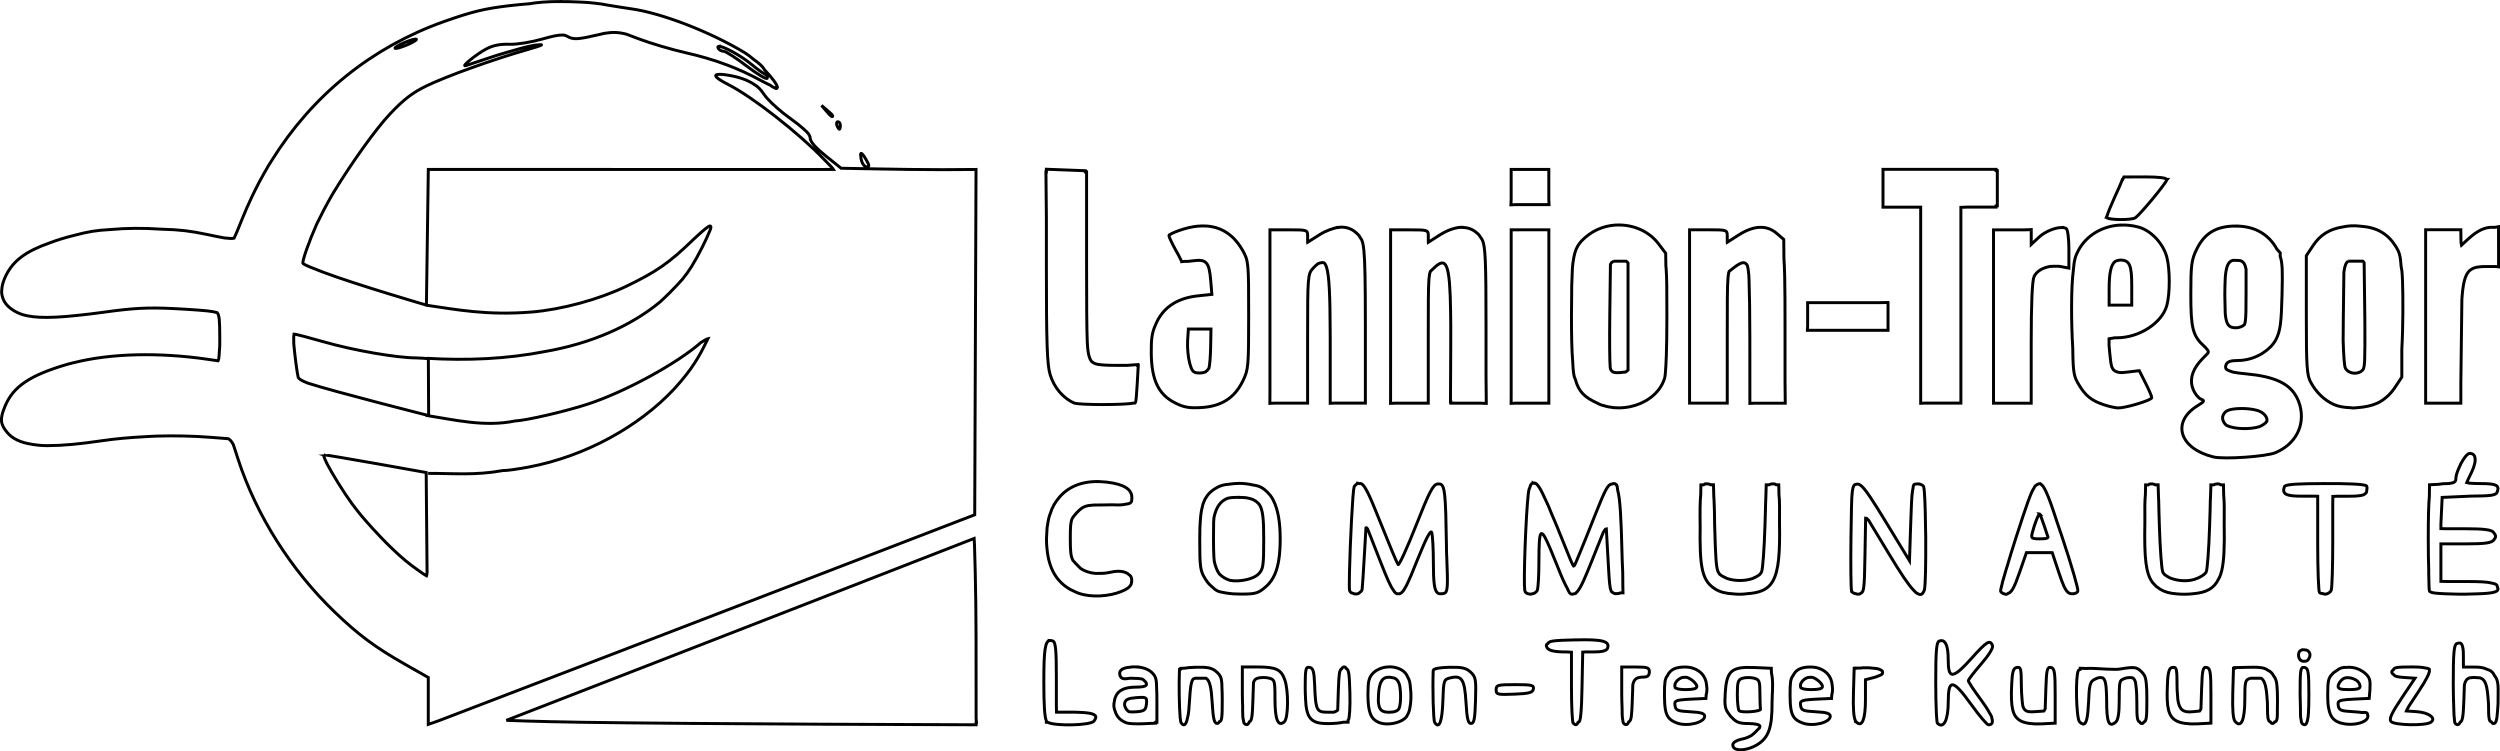 <?xml version="1.0" encoding="UTF-8" standalone="no"?>
<!-- Created with Inkscape (http://www.inkscape.org/) -->

<svg
   xmlns:dc="http://purl.org/dc/elements/1.1/"
   xmlns:cc="http://creativecommons.org/ns#"
   xmlns:rdf="http://www.w3.org/1999/02/22-rdf-syntax-ns#"
   xmlns:svg="http://www.w3.org/2000/svg"
   xmlns="http://www.w3.org/2000/svg"
   xmlns:sodipodi="http://sodipodi.sourceforge.net/DTD/sodipodi-0.dtd"
   xmlns:inkscape="http://www.inkscape.org/namespaces/inkscape"
   width="84.25mm"
   height="25.318mm"
   viewBox="0 0 84.25 25.318"
   version="1.1"
   id="svg4853"
   inkscape:version="0.92.1 r15371"
   sodipodi:docname="LTC_logo_vectoriel.svg">
  <defs
     id="defs4847" />
  <sodipodi:namedview
     id="base"
     pagecolor="#ffffff"
     bordercolor="#666666"
     borderopacity="1.0"
     inkscape:pageopacity="0.0"
     inkscape:pageshadow="2"
     inkscape:zoom="3.4106854"
     inkscape:cx="167.54558"
     inkscape:cy="11.940799"
     inkscape:document-units="mm"
     inkscape:current-layer="layer1"
     showgrid="false"
     fit-margin-top="0"
     fit-margin-left="0"
     fit-margin-right="0"
     fit-margin-bottom="0"
     inkscape:window-width="1920"
     inkscape:window-height="995"
     inkscape:window-x="1280"
     inkscape:window-y="0"
     inkscape:window-maximized="1" />
  <g
     inkscape:label="Calque 1"
     inkscape:groupmode="layer"
     id="layer1"
     transform="translate(-31.379,-119.341)">
    <path
       style="fill:none;stroke:#000000;stroke-width:0.1;stroke-miterlimit:4;stroke-dasharray:none"
       d="m 50.209,119.392 c -0.384,0.003 -0.731,0.029 -0.975,0.074 -0.234,0.02 -0.47,0.04 -0.712,0.069 -0.82,0.098 -1.237,0.2 -2.164,0.527 -2.456,0.867 -4.461,2.497 -5.827,4.696 -0.037,0.06 -0.075,0.119 -0.112,0.179 -0.049,0.081 -0.095,0.164 -0.142,0.247 -0.054,0.096 -0.108,0.191 -0.159,0.288 -0.049,0.093 -0.096,0.188 -0.144,0.283 -0.032,0.065 -0.064,0.129 -0.095,0.195 -0.12,0.252 -0.234,0.507 -0.339,0.77 -0.136,0.343 -0.247,0.605 -0.271,0.648 -0.064,0.016 -0.179,0.01 -0.327,-0.008 -0.16,-0.029 -0.364,-0.069 -0.591,-0.118 -0.53,-0.113 -0.913,-0.162 -1.545,-0.178 -0.593,-0.041 -1.168,-0.037 -1.714,0.013 -0.468,0.024 -0.761,0.075 -1.218,0.197 -0.005,10e-4 -0.009,0.002 -0.013,0.004 -0.279,0.068 -0.545,0.149 -0.798,0.245 -0.823,0.29 -1.228,0.6 -1.478,1.091 -0.095,0.186 -0.141,0.354 -0.148,0.507 -0.007,0.065 -0.004,0.122 0.012,0.176 0.001,0.005 0.001,0.009 0.003,0.014 0.051,0.232 0.22,0.422 0.515,0.565 0.373,0.18 0.963,0.207 2.017,0.095 0.027,-0.003 0.057,-0.007 0.085,-0.01 0.243,-0.027 0.481,-0.052 0.777,-0.094 1.016,-0.143 1.495,-0.169 2.373,-0.127 0.605,0.029 1.205,0.075 1.333,0.104 l 0.144,0.033 c 0.073,0.077 0.089,0.266 0.089,0.826 3e-6,0.005 0,0.008 0,0.013 v 0.269 c -0.01,0.157 -0.017,0.281 -0.024,0.355 -0.005,0.041 -0.009,0.096 -0.017,0.121 -0.005,0.017 -0.011,0.027 -0.017,0.039 l -0.345,-0.05 c -1.653,-0.24 -3.266,-0.198 -4.481,0.105 -0.021,0.005 -0.05,0.009 -0.07,0.015 -0.019,0.005 -0.036,0.011 -0.055,0.016 -0.034,0.009 -0.072,0.017 -0.106,0.026 -1.272,0.369 -1.842,0.749 -2.12,1.415 -0.18,0.432 -0.166,0.606 0.075,0.892 0.176,0.209 0.446,0.337 0.84,0.397 0.03,0.005 0.061,0.01 0.092,0.014 0.041,0.005 0.08,0.011 0.124,0.015 0.097,0.009 0.197,0.015 0.304,0.015 0.013,0 0.036,-0.002 0.05,-0.002 0.458,-2.6e-4 1.035,-0.055 1.77,-0.163 0.463,-0.068 0.949,-0.11 1.441,-0.136 0.143,-0.007 0.281,-0.018 0.425,-0.022 0.607,-0.017 1.222,-0.004 1.825,0.043 l 0.575,0.045 c 0.065,0.034 0.118,0.097 0.172,0.201 l 0.164,0.503 c 0.611,1.875 1.775,3.718 3.242,5.129 0.81,0.78 1.362,1.19 2.383,1.771 l 0.78,0.443 v 0.711 0.008 c 0,0.002 -3e-6,0.003 0,0.006 v 0.066 0.79 l 0.36,-0.126 c 6.387,-2.44 18.055,-6.938 18.055,-6.938 l 0.044,-11.637 c -1.516,0.023 -3.031,-0.013 -4.546,-0.041 l -0.496,-0.397 c -0.367,-0.294 -0.547,-0.499 -0.547,-0.621 0,-0.028 -0.011,-0.059 -0.029,-0.092 -0.002,-0.005 -0.004,-0.009 -0.007,-0.014 l -0.004,-0.006 c -0.03,-0.057 -0.106,-0.131 -0.208,-0.218 -0.107,-0.094 -0.241,-0.201 -0.433,-0.338 -0.303,-0.217 -0.612,-0.491 -0.781,-0.683 -0.031,-0.038 -0.064,-0.077 -0.086,-0.11 -0.116,-0.173 -0.206,-0.269 -0.345,-0.349 -0.237,-0.159 -0.557,-0.266 -0.965,-0.322 -0.071,-0.01 -0.127,-0.014 -0.175,-0.015 -0.011,9e-5 -0.023,-6.3e-4 -0.031,5.2e-4 -0.227,0.004 -0.13,0.123 0.297,0.34 0.822,0.418 2.353,1.613 3.229,2.519 l 0.291,0.301 0.028,0.044 -0.323,0.001 H 45.813 l -0.064,4.572 c 0,0 -2.338,-0.682 -3.459,-1.102 -0.024,-0.009 -0.039,-0.016 -0.063,-0.024 -0.34,-0.129 -0.587,-0.232 -0.636,-0.275 -0.048,-0.042 0.202,-0.748 0.464,-1.336 0.143,-0.295 0.306,-0.61 0.495,-0.941 0.027,-0.047 0.058,-0.096 0.085,-0.143 0.578,-0.949 1.407,-2.118 1.898,-2.634 0.456,-0.48 0.753,-0.708 1.216,-0.932 0.668,-0.324 2.227,-0.885 3.365,-1.212 0.58,-0.167 0.643,-0.199 0.323,-0.166 -0.013,10e-4 -0.039,0.008 -0.054,0.01 -0.007,8.7e-4 -0.007,-5.9e-4 -0.015,5.1e-4 -0.007,9.7e-4 -0.028,0.007 -0.037,0.008 -0.197,0.034 -0.523,0.123 -0.866,0.226 -0.057,0.017 -0.107,0.031 -0.165,0.049 -0.059,0.019 -0.117,0.033 -0.175,0.052 -0.117,0.039 -0.133,0.044 -0.242,0.08 -0.103,0.034 -0.196,0.064 -0.292,0.097 -0.182,0.06 -0.475,0.158 -0.509,0.169 -0.206,0.068 0.353,-0.387 0.698,-0.567 0.215,-0.113 0.46,-0.161 0.762,-0.15 0.255,0.009 0.734,-0.068 1.119,-0.178 0.347,-0.099 0.541,-0.138 0.67,-0.133 0.019,0.001 0.042,-10e-4 0.059,0.002 0.02,0.003 0.035,0.011 0.052,0.018 0.017,0.006 0.034,0.011 0.05,0.019 0.199,0.122 0.347,0.115 1.055,-0.05 l 0.191,-0.045 c 0.273,-0.046 0.475,-0.046 0.758,0.029 l 0.395,0.15 c 0.402,0.153 1.122,0.366 1.6,0.474 0.967,0.219 1.768,0.516 2.561,0.951 0.112,0.061 0.201,0.103 0.286,0.143 0.016,0.015 0.034,0.029 0.052,0.039 0.138,0.08 0.18,0.098 0.164,0.046 0.011,0.001 0.026,0.004 0.026,-10e-4 0,-0.099 -0.198,-0.354 -0.441,-0.609 -0.013,-0.02 -0.023,-0.039 -0.041,-0.064 -0.054,-0.075 -0.171,-0.175 -0.328,-0.287 -0.104,-0.088 -0.204,-0.166 -0.29,-0.218 -1.177,-0.71 -2.8,-1.337 -3.83,-1.481 -0.211,-0.029 -0.523,-0.081 -0.807,-0.127 -0.109,-0.024 -0.251,-0.044 -0.404,-0.061 -0.152,-0.021 -0.336,-0.034 -0.542,-0.041 -0.226,-0.011 -0.46,-0.018 -0.689,-0.016 z m -4.819,1.265 c 0.07,0.002 -0.025,0.074 -0.211,0.161 -0.186,0.086 -0.396,0.156 -0.466,0.156 -0.07,-3.2e-4 0.026,-0.073 0.212,-0.161 0.186,-0.088 0.396,-0.158 0.466,-0.156 z m 10.204,0.246 c 0.131,-0.023 0.734,0.293 1.127,0.621 0.012,0.01 0.023,0.017 0.035,0.027 0.053,0.047 0.105,0.088 0.153,0.12 0.016,0.012 0.033,0.026 0.048,0.037 0.048,0.036 0.096,0.071 0.13,0.089 4.24e-4,2.3e-4 6.09e-4,2.9e-4 0.001,5.1e-4 0.028,0.018 0.07,0.048 0.083,0.053 0.054,0.018 0.083,0.075 0.064,0.127 -0.019,0.052 -0.327,-0.131 -0.687,-0.406 -0.359,-0.275 -0.71,-0.501 -0.778,-0.501 -0.04,0 -0.084,-0.015 -0.121,-0.038 -0.019,-0.012 -0.036,-0.025 -0.048,-0.04 -0.004,-0.004 -0.008,-0.008 -0.011,-0.012 -0.015,-0.026 -0.02,-0.045 -0.019,-0.059 0.003,-0.009 0.01,-0.016 0.023,-0.019 z m 3.47,1.99 0.161,0.191 c 0.018,0.021 0.024,0.023 0.04,0.041 0.002,0.002 0.002,0.003 0.004,0.005 0.049,0.062 0.093,0.105 0.12,0.125 0.002,0.001 0.003,0.003 0.005,0.004 0.005,0.004 0.016,0.015 0.019,0.015 0.005,0 0.005,-0.002 0.008,-0.003 0.007,10e-4 0.012,-0.001 0.015,-0.006 0.003,-0.003 0.005,-0.006 0.005,-0.011 5.29e-4,-0.003 0.003,-0.003 0.003,-0.007 0,-0.001 -0.007,-0.008 -0.008,-0.01 -0.014,-0.031 -0.058,-0.079 -0.14,-0.143 -0.001,-7.7e-4 -5.29e-4,-2.9e-4 -0.002,-0.001 -0.015,-0.013 -0.025,-0.024 -0.041,-0.037 z m 0.553,0.55 c -0.045,0 -0.06,0.057 -0.033,0.127 0.027,0.07 0.064,0.127 0.082,0.127 0.018,0 0.033,-0.057 0.033,-0.127 0,-0.07 -0.037,-0.127 -0.082,-0.127 z m 0.779,1.068 c -0.02,0.004 -0.017,0.06 -0.004,0.14 -1.11e-4,0.026 0.005,0.056 0.016,0.086 0.002,0.006 0.001,0.008 0.003,0.015 0.03,0.119 0.109,0.215 0.176,0.215 0.003,0 0.004,-10e-4 0.007,-0.002 2.32e-4,1e-5 7.93e-4,0.001 0.001,0.001 v -5.3e-4 c 2.65e-4,0 2.65e-4,-5e-4 5.29e-4,-5e-4 0.089,-0.003 0.084,-0.049 -0.03,-0.247 -0.083,-0.144 -0.141,-0.213 -0.168,-0.207 z m 6.246,0.533 v 0.09 h -0.009 v 10e-4 h -0.006 l 0.015,1.552 v 1.605 c 0,2.617 0.024,3.33 0.125,3.669 0.065,0.217 0.174,0.418 0.314,0.584 0.012,0.014 0.025,0.026 0.037,0.04 0.014,0.016 0.028,0.032 0.043,0.046 v 5.1e-4 c 0.001,0.001 0.003,0.002 0.005,0.004 0.122,0.123 0.259,0.222 0.408,0.286 0.171,0.073 1.739,0.068 2.016,0.003 h 0.015 v -0.004 c 0.012,-0.004 0.038,-0.007 0.041,-0.011 0.013,-0.015 0.04,-0.303 0.058,-0.64 l 0.034,-0.614 h -0.025 v -0.001 l 0.004,-0.027 -0.342,0.026 h -0.389 c -0.291,0 -0.483,-0.011 -0.618,-0.035 -0.091,-0.019 -0.149,-0.05 -0.196,-0.091 -0.012,-0.015 -0.025,-0.028 -0.036,-0.046 -0.019,-0.034 -0.036,-0.073 -0.05,-0.12 v -5.3e-4 c -0.014,-0.047 -0.027,-0.101 -0.037,-0.163 v -5.1e-4 c -0.007,-0.04 -0.011,-0.089 -0.016,-0.135 -0.005,-0.061 -0.009,-0.123 -0.013,-0.204 -0.018,-0.454 -0.023,-1.23 -0.023,-2.551 v -0.046 -3.127 h -0.042 l -5.29e-4,-0.04 -0.656,-0.025 z m 28.194,0.004 v 0.002 5.3e-4 0.635 5e-4 0.634 5.1e-4 5.3e-4 10e-4 h 0.635 0.635 v 3.202 5.3e-4 0.098 0.001 0.002 3.299 10e-4 h 5.29e-4 v 0.006 l 0.146,-0.006 h 0.531 0.677 v -3.298 -3.299 l 0.205,-0.008 h 0.346 0.635 v -5.3e-4 -5e-4 -0.039 l 0.042,-0.002 v -0.593 -0.513 -0.002 -0.079 l -0.042,-5.3e-4 v -0.043 -5.3e-4 h -1.905 -1.774 z m -12.531,0.003 v 0.593 0.418 l -0.008,0.174 h 5.29e-4 l -5.29e-4,0.008 0.167,-0.007 h 0.475 0.635 v -0.002 h 0.008 l -0.008,-0.175 v -0.416 -0.593 h -0.635 z m 20.649,0.254 -0.038,0.083 h -0.012 l -0.101,0.246 -0.141,0.31 c -0.142,0.311 -0.246,0.569 -0.272,0.662 l -0.022,0.051 h 0.004 c -5e-5,6.6e-4 -0.002,0.006 -0.002,0.006 0,0.093 0.849,0.107 0.974,0.015 0.181,-0.133 1.028,-1.159 1.054,-1.273 l 0.015,-0.018 h -0.015 c -0.025,-0.054 -0.275,-0.084 -0.719,-0.084 z m -17.01,1.617 c -0.394,-0.002 -0.792,0.127 -1.108,0.393 -0.256,0.215 -0.379,0.383 -0.44,0.83 -0.002,0.015 -0.005,0.028 -0.008,0.044 v 5.3e-4 5e-4 c -0.003,0.022 -0.005,0.051 -0.008,0.075 -0.003,0.029 -0.007,0.057 -0.009,0.089 -0.001,0.012 -0.002,0.02 -0.003,0.033 v 5.1e-4 5.3e-4 c -0.002,0.022 -0.002,0.063 -0.003,0.087 -0.007,0.118 -0.012,0.271 -0.016,0.422 -5.29e-4,0.031 -0.003,0.045 -0.003,0.077 v 5.3e-4 5.2e-4 c -0.002,0.141 -0.003,0.353 -0.004,0.536 -0.001,0.159 -0.005,0.262 -0.005,0.451 0,0.678 0.01,1.167 0.041,1.551 0.005,0.08 0.009,0.175 0.014,0.238 v 5.2e-4 5.3e-4 c 0.011,0.127 0.022,0.219 0.035,0.263 5e-5,1.8e-4 -4e-5,8.8e-4 0,0.001 0.01,0.037 0.026,0.073 0.041,0.111 0.116,0.433 0.333,0.609 0.728,0.794 0.061,0.033 0.121,0.061 0.179,0.078 0.011,0.003 0.022,0.004 0.034,0.007 0.472,0.151 0.993,0.083 1.4,-0.142 0.022,-0.012 0.044,-0.024 0.065,-0.036 0.011,-0.007 0.022,-0.015 0.034,-0.022 0.028,-0.018 0.056,-0.037 0.082,-0.057 0.004,-0.003 0.009,-0.006 0.013,-0.009 0.003,-0.002 0.007,-0.004 0.01,-0.007 0.22,-0.168 0.388,-0.39 0.465,-0.652 0.018,-0.062 0.031,-0.227 0.042,-0.435 0.006,-0.069 0.009,-0.178 0.012,-0.266 7.93e-4,-0.025 0.002,-0.044 0.003,-0.069 0.011,-0.303 0.017,-0.687 0.018,-1.303 7.94e-4,-0.861 -0.002,-1.333 -0.026,-1.632 -0.002,-0.028 -0.006,-0.048 -0.008,-0.072 l -0.006,-0.43 -0.244,-0.32 c -0.315,-0.413 -0.816,-0.629 -1.323,-0.631 z m 16.888,0.003 c -0.599,0.031 -1.139,0.344 -1.413,0.857 -0.098,0.184 -0.144,0.321 -0.168,0.668 -0.077,0.55 -0.075,1.729 -0.02,2.632 4e-5,7.2e-4 -4e-5,0.001 0,0.002 8e-5,0.006 -8e-5,0.017 0,0.023 v 5.3e-4 c 0.01,0.83 0.049,0.934 0.195,1.181 0.23,0.389 0.435,0.555 0.856,0.694 0.165,0.055 0.374,0.102 0.464,0.106 0.012,4.8e-4 0.031,-0.002 0.045,-0.003 5.3e-4,9e-5 0.008,0.002 0.008,0.002 0.002,1.9e-4 0.016,-0.004 0.019,-0.004 0.005,-3.9e-4 0.009,-3e-5 0.013,-5.3e-4 2.7e-4,1.8e-4 0.01,0.002 0.01,0.002 2.7e-4,4.8e-4 0.016,-0.004 0.018,-0.004 0.337,-0.043 1.035,-0.263 1.035,-0.338 0,-0.042 -0.095,-0.264 -0.211,-0.493 l -0.211,-0.417 -0.413,0.049 c -0.068,0.008 -0.124,0.013 -0.176,0.017 -0.124,-0.003 -0.213,-0.031 -0.279,-0.091 -0.001,-0.002 -0.003,-0.003 -0.004,-0.005 -0.021,-0.03 -0.039,-0.066 -0.056,-0.104 -0.03,-0.103 -0.048,-0.251 -0.068,-0.472 l -0.022,-0.245 v -0.224 l 0.192,-0.033 h 0.072 c 0.753,-0.001 1.518,-0.496 1.682,-1.087 0.111,-0.401 0.11,-1.238 -0.003,-1.645 -0.128,-0.46 -0.536,-0.888 -0.954,-1 -0.205,-0.055 -0.411,-0.076 -0.611,-0.066 z m 7.769,0.027 c -0.086,0.005 -0.17,0.017 -0.252,0.034 -2.6e-4,8e-5 -5.3e-4,4.5e-4 -0.001,5.3e-4 -0.46,0.069 -0.78,0.269 -1.021,0.633 l -0.225,0.34 v 1.996 c 0,1.746 0.018,2.03 0.149,2.269 0.189,0.346 0.459,0.605 0.782,0.75 0.152,0.068 0.358,0.102 0.577,0.108 0.011,9.8e-4 0.032,0.007 0.042,0.007 0.059,0.001 0.123,-0.004 0.189,-0.012 0.234,-0.017 0.466,-0.065 0.647,-0.147 0.223,-0.101 0.443,-0.294 0.593,-0.521 l 0.239,-0.36 v -0.934 c 0.009,-0.191 0.019,-0.363 0.025,-0.619 0.021,-0.8 0.011,-1.704 -0.021,-2.008 -0.006,-0.058 -0.018,-0.11 -0.027,-0.165 -0.023,-0.373 -0.069,-0.498 -0.172,-0.664 -0.276,-0.445 -0.645,-0.658 -1.199,-0.695 -0.109,-0.013 -0.218,-0.019 -0.323,-0.012 z m -38.712,0.003 c -0.195,0.003 -0.404,0.038 -0.624,0.105 -0.233,0.071 -0.42,0.151 -0.472,0.197 l -0.002,5.3e-4 v 5.3e-4 l 5.29e-4,5e-4 c -0.008,0.007 -0.021,0.016 -0.021,0.021 -2.65e-4,0.038 0.101,0.256 0.226,0.484 0.032,0.058 0.052,0.091 0.076,0.134 l 0.132,0.261 v 5.3e-4 l 0.119,-0.011 c 0.061,0.008 0.139,-0.001 0.258,-0.018 0.453,-0.062 0.547,0.042 0.598,0.662 l 0.039,0.47 -0.46,0.048 c -0.663,0.068 -1.125,0.352 -1.38,0.849 -0.008,0.017 -0.013,0.03 -0.021,0.045 -0.021,0.039 -0.037,0.077 -0.051,0.114 -0.108,0.251 -0.135,0.459 -0.13,0.929 0.01,0.895 0.239,1.38 0.786,1.663 0.3,0.155 0.479,0.189 0.884,0.166 0.004,-1.4e-4 0.008,-3.7e-4 0.011,-5.2e-4 7.94e-4,-4e-5 0.002,4e-5 0.003,0 0.675,-0.039 1.119,-0.32 1.397,-0.886 0.193,-0.391 0.201,-0.484 0.201,-2.228 0,-1.785 -0.004,-1.828 -0.211,-2.198 -0.014,-0.024 -0.03,-0.043 -0.044,-0.067 -0.009,-0.016 -0.017,-0.03 -0.028,-0.047 -0.022,-0.036 -0.046,-0.07 -0.072,-0.103 -1.51e-4,-1.9e-4 -2.65e-4,-3.2e-4 -5.29e-4,-5.3e-4 -0.3,-0.398 -0.711,-0.6 -1.212,-0.592 z m 34.848,0.003 c -0.667,6.6e-4 -1.062,0.234 -1.332,0.786 -0.173,0.354 -0.195,0.522 -0.196,1.5 -5.2e-4,1.165 0.064,1.417 0.457,1.772 l 0.035,0.032 c 0.029,0.032 0.056,0.062 0.071,0.084 v 5.1e-4 c 0.01,0.013 0.017,0.026 0.022,0.037 v 5.3e-4 c 0.004,0.011 0.007,0.022 0.006,0.032 v 5e-4 c -0.001,0.017 -0.014,0.034 -0.027,0.053 l -0.101,0.104 c -0.003,0.003 -0.004,0.004 -0.007,0.006 -0.01,0.009 -0.017,0.019 -0.027,0.028 l -0.05,0.051 c -0.004,0.004 -0.007,0.009 -0.011,0.013 -0.03,0.032 -0.061,0.064 -0.087,0.098 -0.255,0.31 -0.324,0.623 -0.198,0.921 0.059,0.141 0.176,0.282 0.26,0.315 0.133,0.051 0.119,0.079 -0.107,0.217 -0.901,0.548 -0.629,1.447 0.524,1.731 0.353,0.087 1.782,-0.011 2.094,-0.144 0.682,-0.289 1.005,-0.918 0.822,-1.598 -0.028,-0.103 -0.067,-0.194 -0.113,-0.28 -0.004,-0.007 -0.008,-0.014 -0.012,-0.02 -0.248,-0.445 -0.757,-0.671 -1.683,-0.757 -0.199,-0.019 -0.343,-0.037 -0.451,-0.06 -0.099,-0.03 -0.176,-0.064 -0.225,-0.102 -0.027,-0.039 -0.027,-0.086 -0.003,-0.148 0.039,-0.101 0.156,-0.141 0.408,-0.141 0.276,0 0.558,-0.087 0.794,-0.228 0.017,-0.01 0.033,-0.021 0.049,-0.032 0.19,-0.123 0.347,-0.281 0.436,-0.46 0.138,-0.277 0.175,-0.549 0.198,-1.491 0.02,-0.801 0.015,-1.072 -0.062,-1.299 l 0.002,-0.114 -0.011,-0.013 -0.103,-0.117 c -0.275,-0.503 -0.753,-0.776 -1.373,-0.775 z m 8.842,0.022 -0.125,0.023 c -0.008,-7.9e-4 -0.015,-0.002 -0.023,-0.002 -0.007,8e-5 -0.016,0.003 -0.024,0.003 -0.016,-6.1e-4 -0.026,-0.004 -0.045,-0.004 -0.254,0 -0.493,0.116 -0.778,0.372 -0.027,0.023 -0.054,0.044 -0.077,0.068 l -0.179,0.167 c -0.01,-0.033 -0.015,-0.095 -0.016,-0.206 l -0.003,-0.316 v -0.002 h -0.593 -0.593 v 5.3e-4 0.001 0.084 5e-4 2.822 0.014 0.001 2.92 0.001 h 0.593 0.593 v -5.1e-4 -5.3e-4 -0.651 -0.015 l 0.018,-1.458 0.017,-1.373 c 0.035,-0.535 0.106,-0.825 0.256,-0.965 l 5.3e-4,-5.3e-4 c 5.3e-4,-4.7e-4 0.001,-5.8e-4 0.002,-10e-4 0.021,-0.018 0.039,-0.029 0.058,-0.044 0.121,-0.078 0.283,-0.096 0.503,-0.096 h 0.32 l 0.096,0.011 v -5.3e-4 -5.3e-4 h 5.3e-4 v -0.02 -5.3e-4 -0.655 z m -34.966,0.019 c -0.013,0 -0.028,0.003 -0.042,0.004 -0.005,4.8e-4 -0.01,9.8e-4 -0.015,0.002 -0.051,0.005 -0.105,0.016 -0.164,0.033 -0.153,0.04 -0.315,0.109 -0.483,0.216 l -0.396,0.252 -0.001,-0.011 v -0.198 c 0,-0.205 -0.016,-0.21 -0.635,-0.21 h -0.635 v 2.921 l -5.29e-4,2.712 -0.002,0.207 v 0.008 l 0.166,-0.007 h 0.47 0.635 v -0.002 h 5.3e-4 v -2.239 c 0,-1.086 0.001,-1.636 0.023,-1.939 0.006,-0.066 0.013,-0.123 0.021,-0.168 0.007,-0.038 0.016,-0.065 0.025,-0.091 l 0.137,-0.129 c 0.403,-0.378 0.524,-0.151 0.547,1.49 0.001,0.151 0.004,0.286 0.005,0.45 7.94e-4,0.219 7.94e-4,0.441 -5.29e-4,0.702 l -0.009,1.884 0.013,5.1e-4 v 0.04 0.001 h 0.55 0.047 0.388 l 0.2,0.008 v -0.008 h 0.009 l -0.009,-0.914 v -1.656 -0.054 c 0,-2.183 -0.022,-2.675 -0.128,-2.88 -0.022,-0.042 -0.048,-0.076 -0.074,-0.112 -0.015,-0.021 -0.028,-0.043 -0.044,-0.062 -7.94e-4,-0.001 -0.002,-0.003 -0.003,-0.004 -0.019,-0.022 -0.041,-0.041 -0.065,-0.058 -0.133,-0.12 -0.299,-0.182 -0.488,-0.182 -0.015,-0.001 -0.03,-0.004 -0.044,-0.004 z m 10.069,0.003 c -0.213,0.008 -0.447,0.092 -0.698,0.251 l -0.396,0.252 -0.001,-0.009 v -0.201 c 0,-0.205 -0.016,-0.21 -0.635,-0.21 h -0.635 v 2.921 2.921 h 0.635 0.635 v -5e-4 -0.001 -2.194 -0.044 -5.3e-4 c 0,-0.554 2.2e-5,-0.971 0.003,-1.287 v -5.3e-4 -5.3e-4 c 0.003,-0.316 0.009,-0.53 0.021,-0.68 v -5.3e-4 -5.3e-4 c 0.006,-0.074 0.014,-0.132 0.023,-0.179 v -5e-4 -5.3e-4 c 0.004,-0.022 0.011,-0.034 0.016,-0.051 l 0.161,-0.126 c 0.144,-0.113 0.249,-0.169 0.327,-0.166 0.018,5.6e-4 0.034,0.005 0.049,0.012 0.002,9.3e-4 0.005,0.002 0.007,0.003 0.03,0.016 0.054,0.044 0.074,0.087 0.018,0.074 0.033,0.17 0.044,0.294 v 5.3e-4 c 0.004,0.042 0.005,0.107 0.008,0.155 0.016,0.428 0.028,1.172 0.028,2.001 l 0.001,2.179 v 0.002 0.007 5.3e-4 l 0.163,-0.007 h 0.433 0.596 l -0.007,-0.747 v -1.839 -5.3e-4 c 0,-0.718 -0.002,-1.268 -0.012,-1.692 -1.9e-5,-6.1e-4 1.1e-5,-9.5e-4 0,-0.002 -0.005,-0.212 -0.012,-0.392 -0.022,-0.546 -2.9e-5,-4e-4 1.9e-5,-6.3e-4 0,-0.001 v -5.2e-4 c -5.29e-4,-0.009 -0.002,-0.014 -0.003,-0.023 l -0.006,-0.667 -0.238,-0.205 c -0.167,-0.144 -0.359,-0.211 -0.572,-0.203 z m -14.183,0.001 c -0.103,0.01 -0.214,0.043 -0.328,0.087 -2.65e-4,1.2e-4 -7.94e-4,-1.2e-4 -0.001,0 -0.106,0.041 -0.214,0.092 -0.326,0.163 l -0.397,0.252 -0.001,-0.009 v -0.2 c 0,-0.205 -0.015,-0.21 -0.635,-0.21 h -0.635 v 2.921 2.59 l -0.003,0.329 v 0.008 l 0.166,-0.007 h 0.471 0.635 v -0.002 -2.173 -0.066 c 1.58e-4,-2.034 0.008,-2.117 0.184,-2.305 0.062,-0.066 0.117,-0.118 0.167,-0.155 0.001,-9.2e-4 0.002,-0.001 0.004,-0.002 0.016,-0.007 0.032,-0.011 0.047,-0.016 0.01,-0.003 0.021,-0.007 0.031,-0.009 0.02,-0.005 0.04,-0.007 0.059,-0.008 0.004,-2.6e-4 0.008,-0.001 0.012,-0.002 0.016,-3.4e-4 0.031,0.002 0.046,0.005 0.133,0.098 0.185,0.556 0.203,1.524 0.003,0.281 0.008,0.537 0.008,0.86 1.4e-4,0.069 0.001,0.122 0.001,0.194 v 2.151 0.001 0.001 0.007 l 0.15,-0.007 h 0.442 0.593 v -0.001 -0.001 -2.585 -0.005 -0.037 c 0,-0.028 -5.29e-4,-0.041 -5.29e-4,-0.068 -1.8e-4,-0.691 -0.004,-1.171 -0.011,-1.56 -2.64e-4,-0.013 -2.01e-4,-0.028 -5.29e-4,-0.041 -0.015,-0.766 -0.047,-1.074 -0.116,-1.208 -0.013,-0.025 -0.029,-0.043 -0.043,-0.066 -0.019,-0.037 -0.04,-0.068 -0.064,-0.096 -0.003,-0.004 -0.007,-0.007 -0.01,-0.011 -0.018,-0.021 -0.038,-0.04 -0.06,-0.056 -0.156,-0.146 -0.357,-0.214 -0.591,-0.191 z m 24.333,0.005 c -0.222,0.011 -0.546,0.145 -0.741,0.327 l -0.26,0.243 v -0.233 -5e-4 -5.3e-4 -0.012 -0.245 -0.008 -5.3e-4 l -0.218,0.009 h -0.418 -0.635 v 2.921 2.921 h 0.635 0.635 v -0.001 -5.3e-4 -2.026 c 0,-1.335 0.033,-2.1 0.097,-2.24 0.082,-0.18 0.299,-0.305 0.551,-0.343 0.035,-0.001 0.064,-0.004 0.106,-0.004 l 0.161,-5e-4 c 0.025,0.003 0.05,0.004 0.074,0.009 l 0.281,0.053 v -0.639 c 0,-0.361 -0.04,-0.664 -0.09,-0.695 -0.043,-0.026 -0.105,-0.036 -0.179,-0.033 z m -18.527,0.078 v 2.921 2.656 l -0.002,0.271 v 5.3e-4 l 0.166,-0.007 h 0.471 0.635 v -2.921 -2.921 h -0.635 z m 20.542,1.018 c 0.301,0.01 0.371,0.177 0.371,0.861 v 0.659 h -0.339 -0.423 v -0.543 c 0,-0.514 0.057,-0.801 0.189,-0.917 0.005,-0.004 0.01,-0.009 0.016,-0.012 0.008,-0.006 0.017,-0.009 0.025,-0.013 0.045,-0.021 0.099,-0.032 0.161,-0.035 z m 3.813,0.009 c 0.038,-0.002 0.08,-0.001 0.123,0.003 l 0.095,0.009 c 0.1,0.032 0.16,0.113 0.193,0.288 v 0.821 5.3e-4 h -5.2e-4 v 5.3e-4 c -2e-5,0.249 -8e-4,0.44 -0.004,0.59 -6e-5,0.002 5e-5,0.006 0,0.008 0,2.6e-4 1e-5,7.7e-4 0,0.001 v 5.3e-4 c -0.004,0.15 -0.01,0.257 -0.021,0.334 -4e-5,2.4e-4 2e-5,7.9e-4 0,0.001 -0.006,0.038 -0.013,0.069 -0.021,0.094 v 5e-4 c -10e-4,0.004 -0.003,0.006 -0.005,0.01 -0.003,0.004 -0.005,0.01 -0.008,0.012 -0.056,0.056 -0.182,0.102 -0.28,0.102 -0.23,0 -0.323,-0.085 -0.36,-0.456 -2.3e-4,-0.002 -2.6e-4,-0.004 -5.2e-4,-0.007 -0.006,-0.091 -0.006,-0.222 -0.009,-0.335 -0.002,-0.119 -0.008,-0.225 -0.007,-0.352 7.9e-4,-0.201 0.008,-0.388 0.016,-0.56 0.03,-0.356 0.099,-0.512 0.236,-0.558 0.018,-0.002 0.033,-0.006 0.053,-0.007 z m 3.853,0.03 h 0.198 0.295 c 0.01,0.009 0.021,0.017 0.031,0.028 0.005,0.005 0.009,0.02 0.013,0.028 l 0.022,1.763 v 5.3e-4 5e-4 c 0.002,0.13 10e-4,0.199 0.003,0.311 0.003,0.507 0.002,0.989 -0.008,1.239 -10e-5,0.002 -5.3e-4,0.002 -5.3e-4,0.005 -0.004,0.058 -0.009,0.11 -0.015,0.15 v 5.3e-4 5.3e-4 c -0.006,0.039 -0.013,0.068 -0.021,0.094 -0.101,0.206 -0.492,0.211 -0.613,-0.016 -0.034,-0.064 -0.06,-0.429 -0.075,-0.941 -8e-5,-0.235 0.002,-0.513 0.007,-0.872 v -10e-4 l 0.002,-0.108 0.016,-1.307 c 0.026,-0.214 0.07,-0.327 0.146,-0.375 z m -24.75,10e-4 h 0.183 0.234 c 0.001,6.1e-4 0.003,9e-4 0.004,0.002 0.022,0.014 0.042,0.034 0.059,0.058 v 1.803 1.808 c -0.018,0.017 -0.038,0.032 -0.061,0.048 -0.009,0.006 -0.014,0.009 -0.022,0.015 l -0.193,0.019 c -0.1,0.01 -0.178,0.001 -0.235,-0.02 -7.93e-4,-6.3e-4 -0.001,-9e-4 -0.002,-0.002 -0.03,-0.022 -0.054,-0.048 -0.074,-0.083 -5.29e-4,-0.001 -5.29e-4,-0.002 -0.001,-0.003 -0.005,-0.018 -0.009,-0.045 -0.013,-0.068 -0.018,-0.213 -0.025,-0.942 -0.013,-1.801 l 0.021,-1.672 c 0.014,-0.026 0.029,-0.048 0.045,-0.066 0.021,-0.015 0.044,-0.027 0.069,-0.038 z m 9.242,1.391 -0.326,0.006 h -1.028 -1.355 v 0.466 0.313 l -0.009,0.151 v 5e-4 h 0.009 v 0.001 h 1.355 1.354 v -5.2e-4 -0.001 -0.423 -0.041 -0.003 -5.3e-4 -5.1e-4 -0.378 -0.084 -0.005 -5.3e-4 z m -23.579,0.895 h 0.381 0.381 l -0.011,0.613 c -0.006,0.315 -0.031,0.608 -0.056,0.705 -0.018,0.026 -0.035,0.052 -0.059,0.076 -0.005,0.005 -0.009,0.007 -0.014,0.012 -0.017,0.016 -0.034,0.027 -0.051,0.042 -0.052,0.02 -0.115,0.033 -0.183,0.033 -0.108,0 -0.173,-0.01 -0.22,-0.053 -0.002,-0.002 -0.004,-0.004 -0.007,-0.006 -0.048,-0.048 -0.078,-0.133 -0.119,-0.285 -0.051,-0.189 -0.081,-0.522 -0.067,-0.741 z m -30.14,0.17 c 0.045,-0.002 0.463,0.106 0.983,0.255 1.024,0.295 2.479,0.548 3.154,0.548 0.142,0.004 0.266,0.015 0.391,0.024 v 0.013 l 0.01,1.906 c 0,0 -3.156,-0.797 -4.076,-1.095 -0.195,-0.076 -0.287,-0.133 -0.32,-0.189 -0.039,-0.155 -0.113,-0.735 -0.149,-1.131 -0.004,-0.141 -0.005,-0.273 0.007,-0.331 z m 65.599,2.508 c 0.191,-0.003 0.399,0.018 0.559,0.063 0.22,0.062 0.36,0.232 0.329,0.364 -0.036,0.063 -0.119,0.125 -0.243,0.182 -0.318,0.101 -0.851,0.092 -1.119,-0.041 -0.035,-0.031 -0.066,-0.065 -0.087,-0.101 v -5.3e-4 c -0.013,-0.023 -0.024,-0.046 -0.032,-0.07 -0.007,-0.024 -0.012,-0.049 -0.013,-0.073 -7.9e-4,-0.017 0.002,-0.035 0.004,-0.052 0.021,-0.079 0.071,-0.154 0.148,-0.195 0.09,-0.048 0.263,-0.074 0.454,-0.076 z m 7.726,1.511 c -0.04,0 -0.092,0.041 -0.145,0.105 -0.046,0.055 -0.092,0.128 -0.135,0.206 -0.004,0.006 -0.007,0.012 -0.011,0.019 -0.004,0.007 -0.008,0.013 -0.011,0.02 v 5.3e-4 c -0.029,0.057 -0.055,0.115 -0.078,0.173 -0.05,0.119 -0.089,0.236 -0.089,0.318 0,0.109 -0.04,0.151 -0.223,0.175 -0.017,1.3e-4 -0.027,0.001 -0.046,0.001 -0.115,0 -0.227,0.01 -0.323,0.026 l -0.297,0.015 v 0.001 10e-4 l -0.005,0.386 v 5.3e-4 c -0.025,0.275 -0.037,0.72 -0.037,1.433 0,0.451 0.007,0.777 0.016,1.045 1.6e-4,0.005 -1.8e-4,0.01 0,0.015 2e-4,0.027 -8e-4,0.071 -5.3e-4,0.097 2e-5,0.002 -2e-5,0.006 0,0.008 1e-5,5.5e-4 0,0.002 0,0.002 1e-5,4.2e-4 0,0.001 0,0.002 1e-5,2.9e-4 0,7.6e-4 0,0.001 1e-5,2.6e-4 0,7.6e-4 0,0.001 7e-5,0.007 5.3e-4,0.01 5.3e-4,0.016 2.6e-4,0.032 10e-4,0.049 0.002,0.078 1.4e-4,0.01 2.6e-4,0.016 5.2e-4,0.025 0.004,0.254 0.01,0.439 0.02,0.464 1.6e-4,3.9e-4 8e-4,6.3e-4 0.001,0.001 3e-5,9e-5 -4e-5,9.5e-4 0,0.001 v 5e-4 c 3e-5,9e-5 -4e-5,9.5e-4 0,0.001 0.018,0.047 0.123,0.072 0.347,0.084 0.107,0.008 0.247,0.014 0.417,0.017 0.278,0.011 0.588,0.008 0.856,-0.005 0.579,-0.017 0.756,-0.075 0.669,-0.227 -5.3e-4,-0.008 -7.9e-4,-0.016 -0.002,-0.023 -2.6e-4,-0.002 -1.8e-4,-0.004 -5.3e-4,-0.005 -7e-5,-2.9e-4 7e-5,-0.001 0,-0.002 -0.01,-0.045 -0.043,-0.073 -0.13,-0.092 -0.002,-6.9e-4 -0.004,-10e-4 -0.006,-0.002 -0.014,-0.005 -0.038,-0.008 -0.055,-0.012 -0.142,-0.037 -0.386,-0.052 -0.831,-0.052 h -0.635 l -0.243,-0.006 v -0.63 -0.001 -5e-4 -0.036 -0.003 -0.592 h 0.837 c 0.64,0 0.861,-0.03 0.942,-0.127 0.084,-0.101 0.084,-0.152 0,-0.254 -5.2e-4,-7.9e-4 -0.002,-0.001 -0.003,-0.002 -0.002,-0.003 -0.003,-0.006 -0.005,-0.009 -0.034,-0.041 -0.113,-0.07 -0.249,-0.088 -0.002,-2.9e-4 -0.003,-7.4e-4 -0.005,-0.001 -1.4e-4,-2e-5 -2.7e-4,2e-5 -5.3e-4,0 -0.148,-0.02 -0.365,-0.029 -0.68,-0.029 h -0.651 l -0.185,-0.005 v -0.158 l 0.017,-0.364 0.025,-0.529 0.931,-0.042 c 0.016,-7.2e-4 0.022,-0.001 0.037,-0.002 0.676,-0.002 0.845,-0.027 0.886,-0.134 0.088,-0.229 -0.025,-0.288 -0.547,-0.288 -0.236,0 -0.426,-0.013 -0.48,-0.031 l 0.059,-0.133 0.102,-0.211 c 0.108,-0.223 0.144,-0.4 0.114,-0.512 -10e-4,-0.009 -0.003,-0.018 -0.006,-0.026 -10e-4,-0.004 -0.004,-0.007 -0.005,-0.011 -5.3e-4,-0.001 -0.001,-0.002 -0.002,-0.004 -0.007,-0.015 -0.015,-0.028 -0.026,-0.038 -0.029,-0.032 -0.071,-0.05 -0.129,-0.05 z m -72.326,0.05 c 0.058,-0.016 3.456,0.596 3.456,0.596 l 0.03,3.367 c 0,0 3.7e-5,0.001 0,0.002 -0.004,0.043 -0.009,0.077 -0.013,0.1 v 5.3e-4 c -0.002,0.009 -0.004,0.008 -0.006,0.013 -0.01,-0.005 -0.071,-0.044 -0.097,-0.06 -0.098,-0.067 -0.232,-0.161 -0.402,-0.287 -0.253,-0.188 -0.553,-0.462 -0.854,-0.762 -0.292,-0.297 -0.592,-0.622 -0.85,-0.928 -0.009,-0.011 -0.017,-0.022 -0.026,-0.033 -0.032,-0.038 -0.06,-0.073 -0.09,-0.111 -0.066,-0.084 -0.13,-0.166 -0.189,-0.246 -0.288,-0.393 -0.657,-0.994 -0.846,-1.353 -0.071,-0.145 -0.118,-0.258 -0.111,-0.298 z m 26.157,0.902 c -0.628,-0.022 -1.111,0.19 -1.418,0.597 -0.02,0.025 -0.04,0.05 -0.058,0.076 v 5e-4 c -0.053,0.078 -0.1,0.162 -0.14,0.253 v 5.3e-4 c -0.015,0.034 -0.025,0.074 -0.038,0.11 -0.002,0.004 -0.003,0.009 -0.005,0.013 -0.02,0.056 -0.043,0.109 -0.058,0.17 v 5.3e-4 c -0.018,0.069 -0.028,0.145 -0.04,0.22 -0.001,0.006 -0.002,0.012 -0.003,0.018 -0.005,0.032 -0.013,0.061 -0.017,0.095 -4e-5,3.4e-4 3.9e-5,6.9e-4 0,0.001 -0.004,0.032 -0.003,0.067 -0.005,0.1 -0.004,0.042 -0.005,0.085 -0.007,0.128 -0.002,0.049 -0.008,0.094 -0.008,0.145 v 5e-4 c 1.6e-5,0.117 0.006,0.229 0.017,0.336 v 5.3e-4 c 2.65e-4,0.003 0.001,0.005 0.002,0.008 0.063,0.662 0.321,1.105 0.795,1.368 0.024,0.013 0.052,0.023 0.076,0.035 0.054,0.027 0.108,0.056 0.167,0.077 0.002,6.9e-4 0.004,8.7e-4 0.006,0.002 0.002,9e-4 0.004,0.002 0.007,0.003 0.427,0.159 1.054,0.11 1.442,-0.051 0.116,-0.045 0.217,-0.097 0.278,-0.158 0.019,-0.019 0.035,-0.039 0.047,-0.059 v -5.3e-4 c 0.012,-0.021 0.021,-0.041 0.025,-0.063 v -5e-4 c 0.008,-0.04 0.012,-0.077 0.011,-0.11 v -5e-4 c -0.001,-0.066 -0.021,-0.118 -0.062,-0.157 -0.006,-0.006 -0.017,-0.01 -0.024,-0.015 -0.112,-0.116 -0.334,-0.155 -0.619,-0.09 -0.055,0.013 -0.109,0.022 -0.162,0.029 l -0.123,0.01 c -0.084,0.004 -0.162,0.004 -0.233,0.002 -0.191,-0.016 -0.359,-0.073 -0.497,-0.165 l -0.092,-0.092 v -5.3e-4 c -0.072,-0.072 -0.126,-0.127 -0.168,-0.18 v -5.3e-4 c -0.003,-0.004 -0.005,-0.007 -0.007,-0.011 -0.069,-0.134 -0.083,-0.308 -0.083,-0.721 0,-0.385 0.007,-0.556 0.065,-0.683 0.002,-0.005 0.005,-0.009 0.007,-0.013 v -5.3e-4 c 0.034,-0.051 0.077,-0.103 0.133,-0.165 0.038,-0.043 0.067,-0.07 0.098,-0.1 0.122,-0.11 0.222,-0.157 0.474,-0.172 0.106,-0.004 0.237,-0.005 0.413,-0.005 0.097,0 0.165,-0.002 0.24,-0.004 0.193,0.012 0.339,0.006 0.44,-0.021 0.206,-0.023 0.204,-0.079 0.204,-0.227 0,-0.28 -0.277,-0.449 -0.848,-0.516 -0.079,-0.009 -0.157,-0.015 -0.232,-0.018 z m 14.614,0.051 c -0.047,-0.007 -0.084,0.032 -0.115,0.114 -0.001,0.004 -0.003,0.028 -0.005,0.034 -0.008,0.018 -0.017,0.03 -0.025,0.052 -0.075,0.203 -0.177,2.493 -0.159,3.226 5e-5,0.005 -6.9e-5,0.014 0,0.019 0,2.6e-4 -8e-6,7.7e-4 0,0.001 3.1e-5,0.003 5.29e-4,0.002 5.29e-4,0.005 0.001,0.034 0.003,0.049 0.005,0.075 0.002,0.035 0.003,0.088 0.006,0.097 v 5.3e-4 5e-4 c 0.001,0.003 0.004,0.005 0.006,0.008 0.001,0.004 0.001,0.023 0.003,0.025 0.032,0.052 0.094,0.078 0.16,0.082 0.017,0.009 0.031,0.006 0.046,-10e-4 0.016,-0.001 0.032,-0.005 0.048,-0.009 0.007,-0.002 0.014,-0.003 0.021,-0.005 0.007,-0.002 0.014,-0.006 0.021,-0.009 0.014,-0.005 0.027,-0.011 0.039,-0.019 0.005,-0.003 0.008,-0.007 0.012,-0.01 0.012,-0.009 0.025,-0.017 0.035,-0.028 0.014,-0.015 0.024,-0.032 0.032,-0.051 2.9e-5,-8e-5 -3e-5,-4.2e-4 0,-5e-4 5e-5,-1.4e-4 -5.1e-5,-9e-4 0,-10e-4 0.028,-0.076 0.052,-0.483 0.053,-0.908 2.41e-4,-0.16 0.001,-0.3 0.004,-0.421 1.59e-4,-0.008 2.65e-4,-0.016 5.3e-4,-0.024 0.018,-0.849 0.111,-0.717 0.541,0.357 0.032,0.079 0.056,0.136 0.085,0.207 0.041,0.102 0.084,0.212 0.12,0.297 0.059,0.139 0.111,0.255 0.16,0.348 v 5.3e-4 c 0.012,0.023 0.023,0.04 0.034,0.059 0.041,0.092 0.075,0.162 0.087,0.176 0.041,0.046 0.084,0.059 0.133,0.038 0.009,-2e-5 0.018,-0.004 0.027,-0.007 0.019,9.5e-4 0.037,-0.004 0.056,-0.015 0.003,-0.002 0.012,-0.021 0.015,-0.026 6e-5,-7e-5 -5.1e-5,-4.5e-4 0,-5.1e-4 0.01,-0.009 0.019,-0.014 0.028,-0.025 0.129,-0.144 0.278,-0.501 0.508,-1.076 l 5.29e-4,-0.002 v -5.2e-4 l 0.368,-0.918 c 0.043,-0.076 0.079,-0.128 0.105,-0.129 l 0.05,0.896 c 0.058,1.028 0.063,1.223 0.173,1.259 0.004,0.003 0.008,0.006 0.012,0.008 0.027,0.021 0.058,0.03 0.095,0.025 0.008,8.2e-4 0.015,3.4e-4 0.023,5.2e-4 0.005,2e-5 0.011,9e-4 0.016,0 0.041,-0.001 0.077,-0.01 0.108,-0.026 h 0.085 l -0.006,-0.256 c 9e-5,-0.005 5.29e-4,-0.004 5.29e-4,-0.009 v -5.2e-4 c 0.002,-0.108 5.29e-4,-0.253 -0.004,-0.422 v -5.3e-4 c -0.003,-0.129 -0.013,-0.307 -0.019,-0.458 l -0.003,-0.125 c -0.032,-1.289 -0.067,-1.899 -0.146,-2.179 -0.012,-0.105 -0.024,-0.172 -0.035,-0.183 -0.001,-0.001 -0.003,-0.002 -0.004,-0.003 -2.6e-4,-3.2e-4 -7.94e-4,-0.004 -0.001,-0.004 -5.8e-5,-6e-5 7.2e-5,-9.8e-4 0,-0.001 -0.049,-0.049 -0.099,-0.057 -0.155,-0.025 -0.133,0.003 -0.226,0.18 -0.557,1.015 -0.226,0.573 -0.484,1.213 -0.573,1.422 l -0.104,0.246 c -0.025,0.05 -0.046,0.089 -0.052,0.089 -0.007,1.5e-4 -0.029,-0.038 -0.061,-0.106 v -5.3e-4 c -0.015,-0.032 -0.04,-0.09 -0.059,-0.133 l -0.45,-1.111 c -0.066,-0.164 -0.112,-0.26 -0.168,-0.394 -0.036,-0.089 -0.078,-0.196 -0.111,-0.274 v -5.3e-4 c -0.032,-0.076 -0.057,-0.122 -0.086,-0.187 -0.001,-0.002 -0.002,-0.004 -0.003,-0.007 l -0.003,-0.006 c -0.077,-0.17 -0.151,-0.326 -0.21,-0.42 v -5.3e-4 c -0.028,-0.044 -0.053,-0.079 -0.077,-0.106 -0.049,-0.055 -0.091,-0.074 -0.128,-0.059 -0.001,-2.4e-4 -0.002,-0.001 -0.004,-0.002 z m -5.907,0.005 c -0.028,-0.002 -0.052,0.018 -0.075,0.048 -0.003,0.003 -0.006,0.003 -0.009,0.006 v 5.3e-4 c -2.64e-4,3.2e-4 -7.93e-4,0.005 -0.001,0.005 -0.024,0.017 -0.043,0.036 -0.051,0.057 -0.048,0.129 -0.135,1.903 -0.157,2.876 -1.08e-4,0.004 -5.29e-4,0.01 -5.29e-4,0.015 -1.1e-5,2.9e-4 8e-6,7.4e-4 0,0.001 -4e-5,0.001 4e-5,0.002 0,0.004 -0.007,0.334 -0.007,0.575 0.006,0.609 0.001,0.003 0.004,0.005 0.005,0.008 1.79e-4,5e-4 2.64e-4,0.004 5.29e-4,0.004 3.9e-5,1.2e-4 -5.1e-5,9e-4 0,0.001 0.015,0.039 0.064,0.067 0.122,0.08 0.012,0.007 0.024,0.013 0.035,0.015 0.008,0.002 0.016,1.4e-4 0.023,-5.3e-4 0.06,0.012 0.123,-0.01 0.168,-0.059 2.51e-4,-2.6e-4 7.94e-4,-2.4e-4 0.001,-5e-4 0.036,-0.025 0.061,-0.06 0.067,-0.102 0.01,-0.07 0.043,-0.584 0.075,-1.143 l 0.053,-0.927 c 0.013,-0.007 0.03,0.006 0.052,0.036 l 0.099,0.247 0.301,0.77 c 0.258,0.661 0.38,0.943 0.481,1.061 0.001,0.002 0.008,0.018 0.009,0.02 0.046,0.07 0.092,0.101 0.142,0.092 0.046,0.01 0.093,-0.009 0.141,-0.061 0.021,-0.023 0.043,-0.051 0.065,-0.086 v -5.1e-4 c 0.022,-0.035 0.046,-0.075 0.07,-0.121 v -5.3e-4 c 0.038,-0.073 0.082,-0.172 0.126,-0.274 7.94e-4,-0.002 0.001,-0.003 0.002,-0.004 2.41e-4,-5.5e-4 7.94e-4,-0.002 0.001,-0.002 0.011,-0.025 0.02,-0.041 0.031,-0.068 v -5e-4 c 0.059,-0.139 0.124,-0.302 0.198,-0.488 0.002,-0.005 0.004,-0.009 0.006,-0.015 0.009,-0.022 0.015,-0.035 0.023,-0.056 0.278,-0.689 0.432,-0.984 0.468,-0.89 0.03,0.079 0.056,0.532 0.057,1.005 0.001,0.685 0.031,0.961 0.149,1.039 0.02,0.013 0.042,0.021 0.066,0.023 0.001,1.4e-4 0.002,9e-4 0.004,10e-4 0.016,0.001 0.036,-9.8e-4 0.054,-0.003 0.029,0.002 0.061,-0.002 0.098,-0.016 0.111,-0.042 0.122,-0.218 0.08,-1.218 -0.003,-0.066 -0.005,-0.097 -0.008,-0.159 -0.001,-0.078 -7.94e-4,-0.119 -0.002,-0.207 -0.027,-1.792 -0.051,-2.087 -0.24,-2.099 -0.009,-0.003 -0.019,-1.8e-4 -0.028,5.3e-4 -0.011,5.8e-4 -0.019,-0.002 -0.03,0 -0.155,0.022 -0.276,0.255 -0.73,1.405 -0.299,0.758 -0.57,1.348 -0.602,1.312 -0.032,-0.036 -0.295,-0.665 -0.587,-1.399 -0.427,-1.076 -0.562,-1.334 -0.693,-1.334 -0.009,0 -0.017,0.003 -0.026,0.004 -0.014,-0.008 -0.027,-0.013 -0.04,-0.015 z m -4.031,0.005 c -0.106,4e-4 -0.211,0.011 -0.312,0.026 -0.198,0.014 -0.325,0.054 -0.473,0.147 -0.104,0.065 -0.188,0.136 -0.257,0.221 -0.021,0.027 -0.038,0.058 -0.057,0.088 -0.012,0.019 -0.026,0.036 -0.036,0.057 -0.008,0.017 -0.015,0.038 -0.022,0.056 -0.017,0.038 -0.034,0.077 -0.047,0.121 -0.005,0.016 -0.008,0.035 -0.012,0.052 -0.013,0.049 -0.026,0.097 -0.036,0.153 v 5.3e-4 c -0.001,0.005 -0.001,0.013 -0.002,0.018 -0.012,0.073 -0.023,0.152 -0.03,0.24 v 5.3e-4 c -7.94e-4,0.009 -7.94e-4,0.02 -0.002,0.029 -0.007,0.087 -0.013,0.179 -0.017,0.283 v 5.3e-4 c -5.29e-4,0.014 -1.08e-4,0.032 -5.29e-4,0.047 -0.003,0.102 -0.005,0.208 -0.005,0.327 v 5e-4 c 0,0.012 5.29e-4,0.021 5.29e-4,0.033 -2.1e-5,0.013 -5.29e-4,0.024 -5.29e-4,0.038 0,0.868 0.022,1.023 0.176,1.261 0.007,0.011 0.01,0.021 0.018,0.032 0.005,0.008 0.012,0.015 0.018,0.023 0.049,0.08 0.108,0.15 0.18,0.21 2.64e-4,2.9e-4 7.93e-4,7.4e-4 0.001,0.001 0.072,0.071 0.146,0.129 0.204,0.158 0.049,0.025 0.144,0.046 0.256,0.064 0.009,0.002 0.018,0.003 0.027,0.005 0.02,0.003 0.039,0.006 0.06,0.009 0.109,0.017 0.229,0.028 0.375,0.027 0.004,-1e-5 0.007,-5e-4 0.01,-5.3e-4 0.017,2.9e-4 0.034,0.002 0.05,0.002 0.513,0.001 0.597,-0.024 0.861,-0.256 0.127,-0.112 0.227,-0.252 0.301,-0.428 1.4e-4,-3.4e-4 2.64e-4,-6.9e-4 5.29e-4,-0.001 v -5e-4 c 1.4e-4,-3.5e-4 2.64e-4,-6.9e-4 5.29e-4,-0.001 0.119,-0.284 0.173,-0.662 0.173,-1.175 0,-0.57 -0.077,-0.999 -0.232,-1.298 -0.028,-0.06 -0.06,-0.114 -0.099,-0.162 -0.012,-0.015 -0.026,-0.03 -0.039,-0.044 -0.021,-0.024 -0.04,-0.05 -0.062,-0.071 -0.157,-0.15 -0.261,-0.209 -0.49,-0.24 -0.147,-0.036 -0.311,-0.055 -0.477,-0.055 z m 36.616,0.004 c -0.028,2.9e-4 -0.055,0.001 -0.083,0.002 -0.8,0.002 -1.168,0.023 -1.263,0.079 -0.014,0.008 -0.023,0.017 -0.026,0.026 -2.6e-4,7.1e-4 2.3e-4,0.001 0,0.002 -0.011,0.03 -0.018,0.058 -0.022,0.083 -0.003,0.025 -0.003,0.048 0.001,0.068 v 5e-4 c 0.025,0.125 0.199,0.165 0.603,0.165 h 0.471 l 0.07,0.003 v 1.59 0.001 0.001 c 2e-5,0.438 0.007,0.843 0.018,1.142 v 5.3e-4 c 1e-5,2.6e-4 -2e-5,7.7e-4 0,0.001 0.005,0.149 0.012,0.272 0.019,0.36 10e-6,2.5e-4 -3e-5,7.7e-4 0,0.001 10e-6,2.6e-4 -3e-5,7.9e-4 0,0.001 0.007,0.087 0.015,0.139 0.023,0.148 7e-5,9e-5 -8e-5,10e-4 0,0.002 0.02,0.02 0.068,0.03 0.122,0.035 0.018,0.011 0.038,0.017 0.062,0.017 0.088,0 0.184,-0.06 0.212,-0.134 0.028,-0.074 0.051,-0.815 0.051,-1.647 v -1.26 -10e-4 l 5.3e-4,-0.028 0.003,-0.223 0.148,-0.007 h 0.392 c 0.357,0 0.502,-0.026 0.563,-0.098 0.004,-0.004 0.011,-0.008 0.015,-0.012 0.003,-0.004 0.004,-0.01 0.007,-0.015 0.002,-0.004 0.006,-0.006 0.007,-0.009 10e-4,-0.004 7.9e-4,-0.008 0.002,-0.011 0.005,-0.014 0.008,-0.029 0.009,-0.045 0.012,-0.061 0.013,-0.123 -0.007,-0.156 -0.039,-0.063 -0.72,-0.087 -1.397,-0.08 z m -9.601,0.002 c -0.06,0 -0.145,0.048 -0.188,0.106 -0.004,0.005 -0.013,0.031 -0.018,0.039 -0.11,0.16 -0.252,0.573 -0.598,1.64 -0.123,0.38 -0.22,0.701 -0.309,1.001 -0.011,0.036 -0.029,0.09 -0.039,0.123 v 5.3e-4 c -0.006,0.018 -0.008,0.028 -0.013,0.046 -0.025,0.085 -0.046,0.157 -0.066,0.228 -0.013,0.046 -0.032,0.11 -0.042,0.148 v 5.3e-4 c -0.005,0.018 -0.003,0.019 -0.007,0.035 -0.036,0.141 -0.06,0.246 -0.054,0.264 0.007,0.021 0.027,0.038 0.052,0.052 0.016,0.019 0.04,0.029 0.073,0.032 0.038,0.028 0.081,0.023 0.128,-0.014 0.021,-0.007 0.041,-0.017 0.06,-0.032 0.012,-0.009 0.024,-0.022 0.036,-0.035 0.004,-0.004 0.007,-0.006 0.011,-0.01 2.65e-4,-4.3e-4 7.94e-4,-0.001 0.001,-0.002 0.015,-0.018 0.03,-0.04 0.045,-0.065 0.065,-0.107 0.134,-0.281 0.232,-0.561 l 0.232,-0.669 h 0.427 0.378 l 0.065,0.002 0.225,0.677 c 0.133,0.398 0.212,0.578 0.302,0.655 0.001,0.001 0.002,0.003 0.004,0.004 0.005,0.004 0.011,0.007 0.017,0.011 0.024,0.021 0.048,0.032 0.072,0.031 0.002,2.9e-4 0.003,0.001 0.005,0.002 5.3e-4,8e-5 0.001,-7e-5 0.002,0 0.003,6.1e-4 0.006,0.002 0.009,0.003 0.101,0.015 0.203,-0.023 0.227,-0.085 0.024,-0.061 -0.218,-0.893 -0.537,-1.847 -0.071,-0.212 -0.115,-0.339 -0.171,-0.503 -0.028,-0.085 -0.061,-0.191 -0.087,-0.267 v -5.3e-4 c -0.073,-0.22 -0.138,-0.403 -0.196,-0.55 v -5.3e-4 c -0.029,-0.073 -0.057,-0.138 -0.083,-0.193 v -5e-4 c -0.026,-0.055 -0.052,-0.102 -0.076,-0.139 v -5.3e-4 c -0.024,-0.037 -0.048,-0.066 -0.071,-0.086 -0.006,-0.005 -0.012,-0.005 -0.018,-0.009 -0.011,-0.016 -0.022,-0.029 -0.028,-0.029 z m -11.272,0.01 c -0.028,9.2e-4 -0.051,0.013 -0.072,0.033 h -0.09 l -0.006,0.328 c -0.024,0.224 -0.027,0.584 -0.019,1.102 -0.002,0.135 -0.004,0.267 -0.003,0.384 2.1e-5,0.005 -2.9e-5,0.011 0,0.017 v 5.3e-4 5e-4 c 7.94e-4,0.157 0.004,0.298 0.01,0.426 v 5.3e-4 c 0,1.5e-4 -1e-5,3.7e-4 0,5.3e-4 0.006,0.128 0.015,0.242 0.027,0.345 v 5.3e-4 c 1.9e-5,1.6e-4 -1e-5,3.7e-4 0,5.3e-4 0.012,0.103 0.028,0.194 0.047,0.275 6.9e-5,2.9e-4 -7.1e-5,7.4e-4 0,0.001 2.9e-5,1.4e-4 -4e-5,3.7e-4 0,5.3e-4 0.019,0.082 0.043,0.154 0.07,0.218 5.8e-5,1.4e-4 -6.1e-5,3.7e-4 0,5.2e-4 0.027,0.064 0.059,0.121 0.095,0.171 7.9e-5,1.2e-4 -8e-5,4e-4 0,5.3e-4 0.036,0.051 0.077,0.095 0.122,0.135 0.046,0.041 0.097,0.078 0.153,0.112 0.15,0.092 0.332,0.139 0.595,0.155 0.155,0.018 0.316,0.016 0.47,-0.006 0.361,-0.025 0.618,-0.107 0.785,-0.311 9e-5,-1.1e-4 -8e-5,-3.9e-4 0,-5.3e-4 0.058,-0.071 0.107,-0.157 0.146,-0.259 5e-5,-1.4e-4 -5.8e-5,-3.7e-4 0,-5e-4 v -5.3e-4 c 0.02,-0.051 0.038,-0.106 0.053,-0.165 4.2e-5,-1.5e-4 -4e-5,-3.7e-4 0,-5.3e-4 0.007,-0.027 0.012,-0.058 0.019,-0.087 0.008,-0.035 0.016,-0.068 0.023,-0.106 v -5e-4 c 0.01,-0.058 0.018,-0.121 0.025,-0.186 0.001,-0.012 0.003,-0.022 0.005,-0.035 1.1e-5,-1.5e-4 -2.1e-5,-3.7e-4 0,-5e-4 v -5.3e-4 c 0.017,-0.157 0.027,-0.335 0.032,-0.534 v -5.3e-4 -5.3e-4 c 0.005,-0.2 0.005,-0.422 0,-0.67 v -5.3e-4 c -1.8e-4,-0.01 -2.65e-4,-0.013 -5.29e-4,-0.023 1.8e-5,-0.001 -2.2e-5,-0.002 0,-0.004 0.007,-0.436 0.004,-0.763 -0.018,-0.964 l -0.006,-0.321 h -0.089 c -0.024,-0.023 -0.052,-0.032 -0.085,-0.03 -0.053,-0.006 -0.108,0.006 -0.153,0.03 h -0.096 l -0.014,0.45 c -0.007,0.115 -0.009,0.276 -0.013,0.424 l -0.016,0.523 c -0.024,0.763 -0.074,1.449 -0.113,1.536 -0.004,0.008 -0.009,0.015 -0.013,0.023 -0.015,0.026 -0.034,0.05 -0.056,0.072 -0.065,0.051 -0.149,0.094 -0.24,0.132 -0.252,0.086 -0.595,0.09 -0.862,-0.006 -0.092,-0.04 -0.177,-0.085 -0.241,-0.138 -0.021,-0.028 -0.041,-0.059 -0.058,-0.093 -0.063,-0.161 -0.082,-0.506 -0.109,-1.456 l -0.004,-0.128 c -0.002,-0.306 -0.008,-0.604 -0.02,-0.827 -3.2e-5,-4.2e-4 1.8e-5,-6.1e-4 0,-0.001 -0.002,-0.039 -0.005,-0.06 -0.007,-0.095 l -0.012,-0.417 h -0.096 c -0.044,-0.025 -0.1,-0.037 -0.153,-0.03 -0.004,-1.8e-4 -0.009,-0.003 -0.012,-0.003 z m 14.986,0 c -0.028,8.2e-4 -0.052,0.013 -0.073,0.034 h -0.089 l -0.006,0.321 c -0.021,0.198 -0.024,0.521 -0.018,0.946 l -10e-4,0.045 c -0.021,1.163 0.033,1.677 0.261,1.978 0.002,0.002 0.003,0.006 0.005,0.008 v 5.3e-4 c 0.016,0.021 0.036,0.037 0.054,0.056 0.019,0.02 0.037,0.043 0.058,0.061 0.001,7.9e-4 0.002,0.002 0.003,0.003 v 5e-4 c 0.022,0.018 0.049,0.035 0.073,0.052 0.023,0.016 0.043,0.034 0.068,0.049 10e-4,8.7e-4 0.003,0.001 0.005,0.002 0.142,0.086 0.309,0.133 0.549,0.151 0.187,0.019 0.385,0.015 0.569,-0.007 0.421,-0.038 0.686,-0.17 0.839,-0.494 0.013,-0.025 0.028,-0.046 0.039,-0.073 0.027,-0.064 0.051,-0.136 0.07,-0.218 7e-5,-2.9e-4 -7e-5,-7.4e-4 0,-0.001 0.019,-0.082 0.035,-0.173 0.047,-0.276 v -5.3e-4 c 0.012,-0.103 0.021,-0.218 0.027,-0.346 10e-6,-3.2e-4 -2e-5,-7.1e-4 0,-0.001 0.004,-0.082 0.005,-0.18 0.007,-0.273 1e-5,-5.3e-4 -1e-5,-0.001 0,-0.002 3e-5,-6.1e-4 -1e-5,-0.001 0,-0.002 0.001,-0.051 0.003,-0.094 0.004,-0.149 v -5.3e-4 c 8e-4,-0.142 -7.9e-4,-0.301 -0.004,-0.47 0.007,-0.475 0.004,-0.816 -0.018,-1.03 l -0.006,-0.331 h -0.092 c -0.024,-0.023 -0.052,-0.033 -0.084,-0.031 -0.053,-0.006 -0.109,0.006 -0.153,0.031 h -0.095 l -0.014,0.44 c -0.002,0.027 -0.004,0.043 -0.005,0.071 -0.005,0.098 -0.005,0.245 -0.008,0.363 l -0.017,0.522 c -0.024,0.759 -0.074,1.441 -0.113,1.536 -0.003,0.006 -0.006,0.013 -0.01,0.019 -0.048,0.08 -0.218,0.183 -0.393,0.236 -0.229,0.069 -0.51,0.052 -0.729,-0.019 -0.027,-0.011 -0.055,-0.018 -0.081,-0.029 -0.007,-0.003 -0.013,-0.006 -0.02,-0.009 -0.065,-0.032 -0.122,-0.069 -0.171,-0.107 -0.021,-0.021 -0.037,-0.044 -0.05,-0.067 -0.004,-0.007 -0.008,-0.015 -0.012,-0.023 -0.039,-0.095 -0.089,-0.777 -0.113,-1.536 l -0.015,-0.497 c -0.004,-0.128 -0.004,-0.284 -0.009,-0.389 v -5.3e-4 c -0.002,-0.029 -0.004,-0.044 -0.005,-0.071 l -0.014,-0.44 h -0.095 c -0.044,-0.025 -0.099,-0.037 -0.152,-0.03 -0.004,-2.9e-4 -0.01,-0.003 -0.015,-0.003 z m -7.809,5.3e-4 c -0.023,-0.002 -0.045,-0.002 -0.067,0.003 -7.94e-4,1.5e-4 -0.001,3.7e-4 -0.002,5.3e-4 -0.041,-6.6e-4 -0.078,0.006 -0.097,0.025 -0.009,0.009 -0.019,0.063 -0.029,0.144 -0.002,0.009 -0.004,0.017 -0.006,0.026 -0.002,0.012 -0.005,0.02 -0.007,0.034 v 5e-4 c -0.014,0.09 -0.024,0.215 -0.033,0.391 v 5e-4 c -0.009,0.177 -0.018,0.404 -0.027,0.698 v 5.3e-4 l -0.042,1.266 -0.775,-1.273 c -0.475,-0.78 -0.695,-1.114 -0.838,-1.24 -0.001,-0.001 -0.005,-0.007 -0.006,-0.008 -0.003,-0.003 -0.006,-0.003 -0.009,-0.006 -0.018,-0.014 -0.034,-0.025 -0.05,-0.033 -0.029,-0.017 -0.056,-0.026 -0.078,-0.02 -0.005,1e-4 -0.011,-0.002 -0.016,-0.002 -0.042,0.006 -0.074,0.014 -0.099,0.048 -0.011,0.014 -0.019,0.037 -0.027,0.062 -0.002,0.005 -0.004,0.007 -0.005,0.012 -1.29e-4,4.8e-4 -2.64e-4,5.6e-4 -5.29e-4,0.001 v 5.3e-4 c -0.002,0.007 -0.003,0.02 -0.005,0.027 -0.007,0.03 -0.013,0.061 -0.019,0.106 v 5.3e-4 c -0.013,0.112 -0.021,0.275 -0.027,0.516 -5e-5,0.002 4e-5,0.002 0,0.004 v 5e-4 c -0.005,0.176 -0.008,0.447 -0.012,0.714 -0.001,0.1 -0.003,0.153 -0.005,0.268 v 5.3e-4 c -1e-5,4.5e-4 8e-6,5.8e-4 0,0.001 -0.006,0.476 -0.007,0.921 -0.003,1.256 v 0.001 5.3e-4 c 0.002,0.167 0.005,0.306 0.009,0.407 2.1e-5,2.5e-4 -8e-6,7.7e-4 0,0.001 1.1e-5,1.3e-4 0,4e-4 0,5.3e-4 0.004,0.1 0.009,0.164 0.015,0.18 v 5.3e-4 c 4e-5,9e-5 -3.2e-5,9.5e-4 0,0.001 h 5.29e-4 c 0.006,0.016 0.017,0.029 0.032,0.041 0.028,0.023 0.069,0.039 0.115,0.045 0.019,0.01 0.04,0.015 0.067,0.015 0.042,0 0.074,-0.005 0.098,-0.035 0.012,-0.005 0.023,-0.01 0.033,-0.019 0.013,-0.013 0.025,-0.031 0.035,-0.056 5e-5,-1.3e-4 -5e-5,-4e-4 0,-5.3e-4 v -5.3e-4 c 0.01,-0.025 0.018,-0.057 0.025,-0.099 4e-5,-2.2e-4 -3.1e-5,-8.2e-4 0,-0.001 v -5.3e-4 c 0.014,-0.085 0.022,-0.209 0.029,-0.391 1.1e-5,-1.3e-4 0,-4e-4 0,-5.3e-4 v -5.3e-4 c 0.007,-0.183 0.011,-0.425 0.017,-0.744 v -5e-4 -0.001 l 0.009,-0.507 0.013,-0.71 c 0.024,3.4e-4 0.056,0.025 0.096,0.069 l 0.696,1.149 c 0.403,0.667 0.656,1.045 0.832,1.221 0.046,0.05 0.087,0.09 0.114,0.1 0.078,0.052 0.137,0.051 0.183,-0.004 0.021,-0.025 0.039,-0.06 0.056,-0.104 5e-5,-1.3e-4 -5e-5,-9e-4 0,-0.001 0.01,-0.026 0.018,-0.098 0.025,-0.204 v -5.3e-4 c 0.007,-0.106 0.012,-0.247 0.016,-0.41 v -5.3e-4 c 0.007,-0.305 0.009,-0.695 0.007,-1.083 1e-5,-0.011 5.29e-4,-0.018 5.29e-4,-0.029 v -0.013 c -6.9e-5,-0.012 9e-5,-0.022 0,-0.035 v -10e-4 c -7.94e-4,-0.119 -0.005,-0.212 -0.007,-0.329 -0.008,-0.705 -0.031,-1.298 -0.064,-1.373 -7.94e-4,-0.002 -0.001,-0.013 -0.002,-0.014 -7.1e-5,-1e-4 6.1e-5,-4.2e-4 0,-5.3e-4 -6.1e-5,-9e-5 6.1e-5,-9.5e-4 0,-0.001 -0.01,-0.016 -0.024,-0.03 -0.041,-0.042 -0.034,-0.024 -0.078,-0.04 -0.124,-0.044 z m -22.917,0.455 c 0.101,0 0.182,0.004 0.253,0.011 0.088,0.015 0.16,0.035 0.224,0.059 0.063,0.029 0.12,0.066 0.176,0.122 0.016,0.016 0.03,0.031 0.043,0.046 0.122,0.182 0.149,0.511 0.149,1.157 v 5e-4 0.008 c -3.2e-5,0.225 -0.001,0.403 -0.005,0.543 v 5e-4 c -2.9e-5,9.6e-4 2.9e-5,0.003 0,0.004 -0.004,0.139 -0.012,0.244 -0.024,0.324 v 5.3e-4 c -0.006,0.04 -0.013,0.075 -0.022,0.105 v 5e-4 c -0.009,0.03 -0.02,0.056 -0.032,0.08 v 5.3e-4 c -0.012,0.024 -0.027,0.045 -0.043,0.065 v 5.3e-4 c -0.016,0.02 -0.034,0.039 -0.055,0.06 -0.123,0.123 -0.401,0.206 -0.662,0.223 -0.004,2.3e-4 -0.007,8.2e-4 -0.011,0.001 -5.29e-4,3e-5 -0.001,-2e-5 -0.002,0 -0.014,8e-4 -0.027,1.2e-4 -0.041,5.3e-4 -0.042,8.5e-4 -0.083,0.002 -0.123,-0.001 -0.04,-0.003 -0.077,-0.009 -0.114,-0.015 -0.135,-0.042 -0.257,-0.111 -0.354,-0.208 -0.007,-0.007 -0.009,-0.011 -0.015,-0.018 -0.07,-0.101 -0.124,-0.237 -0.162,-0.41 -0.005,-0.045 -0.011,-0.087 -0.014,-0.14 v -0.001 c -0.01,-0.165 -0.014,-0.373 -0.014,-0.635 v -5.3e-4 -5e-4 c 0,-0.232 0.001,-0.411 0.005,-0.552 1.1e-5,-4.5e-4 -1e-5,-5.8e-4 0,-0.001 0.002,-0.065 0.008,-0.099 0.011,-0.15 0.074,-0.355 0.224,-0.564 0.466,-0.652 0.092,-0.021 0.204,-0.031 0.364,-0.031 z m 26.999,0.561 c 0.015,0.018 0.088,0.214 0.162,0.435 l 0.115,0.344 v 5e-4 c -0.017,0.048 -0.097,0.055 -0.281,0.056 -0.172,0 -0.245,-0.006 -0.264,-0.057 v -5e-4 c -0.004,-0.01 -0.005,-0.022 -0.005,-0.035 0,-1.3e-4 -8e-6,-4e-4 0,-5.3e-4 0,-1.9e-4 -8e-6,-8.5e-4 0,-0.001 5.29e-4,-0.028 0.009,-0.065 0.021,-0.112 7.9e-5,-3.2e-4 -7.9e-5,-7.1e-4 0,-10e-4 0.078,-0.31 0.221,-0.666 0.253,-0.628 z m -51.675,6.952 c 0,0 0.948,0.041 2.578,0.066 h 5.29e-4 c 1.63,0.025 5.278,0.054 8.106,0.065 l 5.144,0.019 v -0.084 h 0.011 l -0.011,-0.136 -0.002,-2.722 c -5.3e-4,-1.618 -0.053,-3.135 -0.053,-3.135 l -0.012,-0.202 c 0,0 -10.494,4.09 -15.763,6.129 z M 84.451,140.905 c -0.7,0.018 -0.868,0.032 -0.906,0.122 -0.001,5.1e-4 -0.003,0.001 -0.004,0.002 -0.003,0.001 -0.007,0.002 -0.009,0.004 -0.002,0.001 -0.003,0.002 -0.005,0.004 -0.025,0.015 -0.037,0.032 -0.037,0.053 0,0.002 5.29e-4,0.003 5.29e-4,0.005 -1.8e-5,9.3e-4 -5.29e-4,0.002 -5.29e-4,0.003 0,0.004 0.003,0.007 0.003,0.011 0.013,0.111 0.145,0.174 0.389,0.193 0.018,0.001 0.036,0.003 0.054,0.003 0.038,0.002 0.069,0.006 0.112,0.006 h 0.136 l 0.153,0.01 v 1.088 0.03 0.048 c 0,0.642 0.026,1.193 0.058,1.225 v 5.3e-4 c 0.074,0.074 0.127,0.069 0.165,-0.03 5.29e-4,0 0.001,-5e-4 0.002,-5.3e-4 h 5.29e-4 c 0.048,0 0.076,-0.084 0.092,-0.295 0.019,-0.188 0.031,-0.473 0.039,-0.912 l 0.023,-1.158 0.096,-0.006 h 0.28 c 0.279,0 0.427,-0.039 0.458,-0.121 0.093,-0.242 -0.163,-0.309 -1.099,-0.284 z m -17.674,0.02 c -0.18,-0.003 -0.221,0.315 -0.221,1.401 0,0.774 0.027,1.188 0.085,1.308 v 0.047 h 0.043 c 0.232,0.134 1.437,0.112 1.562,-0.039 0.01,-0.012 0.015,-0.021 0.022,-0.033 0.007,-0.005 0.008,-0.012 0.012,-0.018 0.092,-0.15 -0.047,-0.22 -0.435,-0.24 -0.043,-0.003 -0.094,-0.005 -0.145,-0.006 -0.034,-5.8e-4 -0.055,-0.004 -0.092,-0.004 h -0.045 -0.58 l -0.005,-0.253 v -0.923 c 0,-0.921 -0.025,-1.186 -0.116,-1.221 -0.032,-0.012 -0.06,-0.019 -0.086,-0.02 z m 30.025,0.005 c -0.022,8e-4 -0.046,0.006 -0.072,0.016 -0.092,0.035 -0.117,0.323 -0.117,1.376 0,0.403 0.008,0.762 0.02,1.019 0.002,0.07 0.006,0.119 0.009,0.157 0.008,0.116 0.017,0.203 0.027,0.213 0.209,0.209 0.366,-0.101 0.366,-0.722 0,-0.788 0.154,-0.768 0.782,0.104 0.267,0.371 0.525,0.674 0.574,0.674 0.117,0 0.155,-0.071 0.118,-0.206 -0.001,-0.051 -0.031,-0.118 -0.083,-0.194 -0.063,-0.12 -0.155,-0.264 -0.282,-0.435 -0.238,-0.321 -0.432,-0.613 -0.432,-0.651 0,-0.037 0.194,-0.29 0.432,-0.563 0.259,-0.298 0.412,-0.546 0.383,-0.621 -0.081,-0.212 -0.195,-0.143 -0.704,0.426 -0.299,0.335 -0.489,0.509 -0.609,0.535 -0.011,0.003 -0.022,0.007 -0.032,0.008 -0.111,-3.1e-4 -0.148,-0.162 -0.148,-0.484 0,-0.441 -0.078,-0.658 -0.235,-0.652 z m 17.48,0.08 c -0.029,-0.005 -0.065,0.003 -0.109,0.02 -0.095,0.036 -0.119,0.307 -0.119,1.335 0,0.299 0.007,0.554 0.015,0.781 v 10e-4 c 0.002,0.063 0.003,0.137 0.006,0.192 0.001,0.03 0.001,0.072 0.003,0.096 v 5.2e-4 c 0.002,0.04 0.006,0.051 0.008,0.075 0.008,0.11 0.017,0.191 0.027,0.202 0.075,0.075 0.132,0.063 0.175,-0.037 0.013,-0.005 0.026,-0.013 0.036,-0.027 0.017,-0.023 0.031,-0.061 0.042,-0.116 v -5.2e-4 c 0.011,-0.056 0.02,-0.13 0.027,-0.226 v -5.3e-4 c 0.007,-0.097 0.013,-0.217 0.018,-0.364 v -5.3e-4 l 0.018,-0.525 c 0.033,-0.138 0.087,-0.202 0.176,-0.232 l 0.112,-0.011 c 0.012,-10e-4 0.022,-6.4e-4 0.034,-0.002 l 0.049,0.003 0.155,0.01 c 0.192,0.059 0.246,0.258 0.283,0.837 0.001,0.021 0.003,0.032 0.004,0.052 2.7e-4,0.119 10e-4,0.226 0.004,0.303 v 5e-4 c 0.004,0.09 0.01,0.154 0.02,0.199 v 5e-4 c 0.014,0.061 0.037,0.085 0.07,0.091 0.021,0.036 0.044,0.058 0.074,0.058 0.079,0 0.115,-0.098 0.136,-0.416 0.006,-0.072 0.012,-0.152 0.017,-0.256 0.003,-0.068 0.002,-0.139 0.002,-0.209 0.012,-0.451 -0.008,-0.597 -0.117,-0.729 -0.052,-0.116 -0.132,-0.185 -0.258,-0.219 -0.105,-0.053 -0.225,-0.075 -0.41,-0.075 h -0.381 l -0.003,-0.052 -5.3e-4,-0.296 v -0.019 -0.001 c -7e-5,-0.099 -0.003,-0.169 -0.009,-0.226 -0.003,-0.028 -0.008,-0.046 -0.012,-0.068 -0.003,-0.013 -0.005,-0.031 -0.01,-0.04 -0.017,-0.06 -0.041,-0.101 -0.081,-0.107 z m -5.292,0.227 c -0.039,0.003 -0.077,0.018 -0.108,0.048 -0.045,0.045 -0.057,0.147 -0.026,0.227 0.035,0.092 0.118,0.127 0.195,0.113 2.6e-4,-6e-5 7.9e-4,6e-5 0.001,0 0.015,0.002 0.03,0.001 0.042,-0.003 0.052,-0.017 0.085,-0.059 0.103,-0.108 0.051,-0.082 0.035,-0.193 -0.06,-0.252 -0.026,-0.016 -0.052,-0.02 -0.078,-0.018 -1.5e-4,-4e-5 -2.6e-4,4e-5 -5.2e-4,0 -0.008,-0.002 -0.016,-0.003 -0.024,-0.005 -0.015,-0.002 -0.03,-0.005 -0.044,-0.004 z m -39.315,0.576 c -0.089,-0.005 -0.173,0.004 -0.252,0.018 -0.012,0.001 -0.024,0.002 -0.035,0.004 -0.014,0.002 -0.031,0.003 -0.045,0.006 -0.145,0.031 -0.242,0.1 -0.229,0.204 -0.005,0.012 -0.002,0.023 0.005,0.034 0.002,0.011 0.002,0.021 0.007,0.032 0.041,0.107 0.117,0.126 0.338,0.086 0.033,0.001 0.059,0.003 0.098,0.003 0.144,0 0.238,0.008 0.306,0.024 0.011,0.006 0.025,0.011 0.035,0.019 0.06,0.05 0.095,0.091 0.109,0.125 0.002,0.02 0.005,0.04 0,0.054 -1.69e-4,5.1e-4 -2.64e-4,0.001 -5.29e-4,0.002 -0.003,0.008 -0.012,0.013 -0.017,0.02 -0.045,0.035 -0.151,0.052 -0.325,0.053 -0.001,1e-5 -0.002,0 -0.003,0 -0.389,0 -0.614,0.108 -0.699,0.339 -0.017,0.041 -0.029,0.086 -0.034,0.137 -0.03,0.109 -0.023,0.225 0.026,0.338 0.056,0.188 0.185,0.32 0.392,0.394 0.07,0.025 0.318,0.036 0.55,0.026 l 0.423,-0.019 0.001,-0.03 h 0.041 v -5.2e-4 -0.723 c 0,-0.189 -0.003,-0.323 -0.01,-0.434 -0.002,-0.331 -0.042,-0.409 -0.172,-0.53 -0.121,-0.113 -0.318,-0.17 -0.51,-0.181 z m 8.54,0 c -0.005,-5e-5 -0.009,0.001 -0.014,0.001 -0.009,2e-5 -0.018,0.001 -0.027,0.002 -0.049,0.002 -0.096,0.007 -0.144,0.017 -0.047,0.009 -0.093,0.022 -0.137,0.039 -0.008,0.003 -0.016,0.007 -0.024,0.011 -0.072,0.031 -0.139,0.069 -0.194,0.12 -0.086,0.081 -0.134,0.153 -0.162,0.266 -0.014,0.042 -0.02,0.099 -0.024,0.159 -0.001,0.012 -0.002,0.024 -0.003,0.036 -0.001,0.031 -0.003,0.066 -0.003,0.104 -0.001,0.039 -0.003,0.075 -0.004,0.122 -7.1e-5,0.007 -0.001,0.013 -0.001,0.02 0,0.002 5.29e-4,0.004 5.29e-4,0.006 -8e-6,0.005 -5.29e-4,0.008 -5.29e-4,0.013 0,0.602 0.091,0.84 0.365,0.957 0.219,0.093 0.56,0.054 0.778,-0.066 0.002,-0.001 0.007,-0.002 0.008,-0.003 0.002,-0.002 0.004,-0.004 0.007,-0.006 0.053,-0.031 0.1,-0.065 0.133,-0.105 0.017,-0.02 0.029,-0.05 0.043,-0.077 0.011,-0.016 0.021,-0.035 0.03,-0.054 0.001,-0.004 0.003,-0.007 0.004,-0.011 0.02,-0.044 0.035,-0.099 0.045,-0.162 0.043,-0.205 0.049,-0.46 0.019,-0.687 -0.01,-0.165 -0.035,-0.266 -0.089,-0.352 -0.025,-0.06 -0.054,-0.112 -0.088,-0.148 -0.124,-0.132 -0.32,-0.199 -0.52,-0.202 z m -4.969,0.005 v 0.917 c 0,0.163 0.007,0.292 0.011,0.429 -2.64e-4,0.032 -0.002,0.084 -0.002,0.112 v 5.1e-4 c 0,0.006 5.29e-4,0.007 5.29e-4,0.013 5.29e-4,0.159 0.008,0.255 0.024,0.31 0.007,0.061 0.016,0.103 0.024,0.112 0.077,0.077 0.135,0.063 0.177,-0.043 0.087,-0.036 0.103,-0.181 0.121,-0.729 l 0.02,-0.595 c 0.028,-0.092 0.07,-0.126 0.141,-0.148 0.019,-0.006 0.043,-0.011 0.068,-0.015 l 0.11,-0.009 0.003,-5.1e-4 c 5.29e-4,-4e-5 5.29e-4,3e-5 0.001,0 0.069,-5.5e-4 0.139,0.006 0.196,0.021 0.073,0.018 0.12,0.035 0.151,0.081 0.051,0.077 0.054,0.237 0.054,0.629 0,0.69 0.102,0.94 0.312,0.765 0.139,-0.115 0.151,-1.036 0.019,-1.416 -0.123,-0.352 -0.297,-0.434 -0.917,-0.434 z m 3.429,0 c -0.027,0 -0.048,0.012 -0.066,0.037 -0.003,0.004 -0.006,0.013 -0.009,0.019 -0.085,0.037 -0.101,0.184 -0.119,0.728 l -0.022,0.673 c -0.03,0.027 -0.073,0.046 -0.127,0.067 h -0.209 c -0.18,0 -0.279,-0.013 -0.338,-0.114 -0.006,-0.014 -0.015,-0.023 -0.02,-0.039 -0.015,-0.043 -0.028,-0.093 -0.038,-0.15 -0.002,-0.015 -0.005,-0.031 -0.007,-0.048 -0.004,-0.026 -0.007,-0.056 -0.01,-0.085 -0.012,-0.126 -0.02,-0.284 -0.028,-0.496 -0.018,-0.446 -0.05,-0.555 -0.17,-0.578 -0.132,-0.025 -0.148,0.052 -0.148,0.703 0,0.124 0.006,0.212 0.01,0.311 2.64e-4,0.019 0.001,0.039 0.002,0.057 6.9e-5,0.005 0.001,0.008 0.001,0.013 0.004,0.072 0.008,0.148 0.015,0.207 0.001,0.008 0.002,0.019 0.004,0.027 0.044,0.314 0.14,0.45 0.333,0.527 0.177,0.07 0.664,0.061 0.926,0.002 h 0.148 0.006 l -5.29e-4,-0.022 -0.001,-0.036 c 0.002,-0.001 0.005,-0.002 0.007,-0.004 0.044,-0.044 0.069,-0.458 0.056,-0.919 -0.018,-0.633 -0.033,-0.79 -0.122,-0.827 -0.018,-0.038 -0.041,-0.055 -0.071,-0.055 z m 35.936,0 c -0.394,0 -0.527,0.009 -0.569,0.076 v 5.1e-4 c -0.004,0.006 -0.005,0.013 -0.007,0.02 -0.033,0.02 -0.053,0.042 -0.053,0.073 0,0.036 0.024,0.063 0.063,0.086 0.038,0.062 0.136,0.084 0.361,0.099 l 0.358,0.024 -0.441,0.658 c -0.349,0.522 -0.439,0.715 -0.369,0.799 0.107,0.129 1.144,0.153 1.336,0.032 0.208,-0.132 -0.051,-0.332 -0.466,-0.361 l -0.351,-0.024 c 0.012,-0.031 0.038,-0.082 0.085,-0.162 l 0.33,-0.499 c 0.268,-0.406 0.385,-0.642 0.36,-0.724 -2.1e-4,-0.005 0.005,-0.018 0.004,-0.02 -0.014,-0.022 -0.094,-0.041 -0.21,-0.056 -0.096,-0.019 -0.236,-0.023 -0.422,-0.023 h -0.004 -0.001 z m -26.58,5.1e-4 v 0.084 0.833 5.3e-4 c 0,0.164 0.006,0.294 0.011,0.432 -0.001,0.109 0.002,0.191 0.005,0.257 0.004,0.072 0.008,0.142 0.018,0.176 0.007,0.06 0.016,0.102 0.024,0.11 0.077,0.077 0.136,0.064 0.178,-0.043 0.086,-0.036 0.102,-0.182 0.12,-0.727 l 0.018,-0.529 c 0.051,-0.212 0.151,-0.252 0.367,-0.253 0.12,-8.2e-4 0.175,-0.045 0.186,-0.138 0.005,-0.008 0.005,-0.016 0.003,-0.023 9e-5,-0.003 0.002,-0.005 0.002,-0.009 0,-0.149 -0.057,-0.17 -0.466,-0.17 z m 2.137,5.3e-4 c -0.313,0 -0.496,0.079 -0.595,0.288 -0.091,0.113 -0.102,0.251 -0.102,0.648 0,0.005 5.29e-4,0.008 5.29e-4,0.013 0,10e-4 -1.1e-5,0.002 0,0.003 -1.1e-5,0.004 -5.29e-4,0.007 -5.29e-4,0.011 v 0.002 0.003 c 0,0.069 0.003,0.12 0.005,0.176 2.1e-5,5e-4 -1.8e-5,0.001 0,0.002 1.1e-5,3.1e-4 -10e-6,7.1e-4 0,0.001 -2.64e-4,0.024 0.001,0.046 0.002,0.068 0.002,0.029 0.005,0.055 0.007,0.081 7.94e-4,0.007 0.001,0.014 0.002,0.021 0.034,0.343 0.139,0.472 0.408,0.571 0.35,0.129 0.931,-0.015 0.931,-0.23 0,-0.093 -0.126,-0.132 -0.487,-0.15 -0.428,-0.022 -0.49,-0.048 -0.513,-0.212 -0.006,-0.043 -0.008,-0.075 -0.001,-0.101 7.93e-4,-10e-4 0.001,-0.003 0.002,-0.005 0.001,-0.003 0.003,-0.005 0.005,-0.008 0.014,-0.021 0.036,-0.036 0.072,-0.049 0.053,-0.019 0.149,-0.03 0.272,-0.039 0.051,-0.003 0.091,-0.007 0.158,-0.01 l 0.534,-0.025 v -0.001 h 5.29e-4 v -0.004 l 0.011,-0.136 c 0.005,-0.019 0.013,-0.034 0.016,-0.058 0.012,-0.082 0.01,-0.161 -0.003,-0.235 -0.01,-0.161 -0.069,-0.301 -0.168,-0.407 -2.64e-4,-3.5e-4 -7.94e-4,-6.9e-4 -0.001,-0.001 -1.59e-4,-1.8e-4 -2.65e-4,-3.5e-4 -5.29e-4,-5.3e-4 -0.017,-0.018 -0.037,-0.033 -0.056,-0.049 -0.009,-0.007 -0.017,-0.016 -0.027,-0.022 -0.123,-0.091 -0.283,-0.145 -0.471,-0.145 z m 4.233,0 c -0.313,0 -0.496,0.079 -0.595,0.288 -0.091,0.113 -0.102,0.251 -0.102,0.648 0,0.005 5.29e-4,0.008 5.29e-4,0.013 v 0.003 c -10e-6,0.004 -5.29e-4,0.007 -5.29e-4,0.011 v 0.002 0.003 c 0,0.069 0.003,0.12 0.005,0.176 2.1e-5,5e-4 -1.1e-5,0.001 0,0.002 2.1e-5,3.1e-4 -1.1e-5,7.1e-4 0,0.001 -2.65e-4,0.024 0.001,0.046 0.002,0.068 0.002,0.029 0.005,0.055 0.007,0.081 7.94e-4,0.007 0.001,0.014 0.002,0.021 0.034,0.343 0.139,0.472 0.408,0.571 0.35,0.129 0.931,-0.015 0.931,-0.23 0,-0.093 -0.126,-0.132 -0.487,-0.15 -0.428,-0.022 -0.49,-0.048 -0.513,-0.212 -0.006,-0.043 -0.008,-0.075 -0.001,-0.101 7.94e-4,-10e-4 0.001,-0.003 0.002,-0.005 0.001,-0.003 0.003,-0.005 0.005,-0.008 0.014,-0.021 0.036,-0.036 0.072,-0.049 0.053,-0.019 0.149,-0.03 0.272,-0.039 0.051,-0.003 0.091,-0.007 0.158,-0.01 l 0.534,-0.025 v -0.001 h 5.29e-4 v -0.004 l 0.011,-0.136 c 0.005,-0.019 0.013,-0.034 0.016,-0.058 0.012,-0.082 0.01,-0.161 -0.003,-0.235 -0.01,-0.161 -0.069,-0.301 -0.168,-0.407 -2.64e-4,-3.5e-4 -7.94e-4,-6.9e-4 -0.001,-0.001 -1.59e-4,-1.8e-4 -2.65e-4,-3.5e-4 -5.29e-4,-5.3e-4 -0.017,-0.018 -0.037,-0.033 -0.056,-0.049 -0.009,-0.007 -0.017,-0.016 -0.027,-0.022 -0.123,-0.091 -0.283,-0.145 -0.471,-0.145 z m 18.142,0.007 c -0.025,-7e-5 -0.049,0.004 -0.073,0.006 -0.151,-0.008 -0.243,0.023 -0.349,0.112 -0.056,0.03 -0.106,0.065 -0.144,0.114 -0.13,0.123 -0.154,0.24 -0.154,0.662 0,0.005 5.2e-4,0.007 5.2e-4,0.012 -1e-5,0.006 -5.2e-4,0.01 -5.2e-4,0.015 0,0.004 5.2e-4,0.006 5.2e-4,0.01 0,0.006 -5.2e-4,0.009 -5.2e-4,0.015 0,0.227 0.012,0.373 0.042,0.485 0.05,0.233 0.15,0.354 0.323,0.424 v -5.3e-4 c 0.388,0.156 0.99,0.032 0.99,-0.205 0,-0.015 -0.005,-0.028 -0.011,-0.04 0.004,-0.077 -0.045,-0.097 -0.202,-0.083 -0.071,-0.011 -0.156,-0.021 -0.274,-0.027 -0.428,-0.022 -0.49,-0.048 -0.514,-0.211 -0.006,-0.04 -0.007,-0.071 -5.3e-4,-0.096 0.001,-0.003 5.3e-4,-0.008 0.002,-0.01 5.3e-4,-0.002 0.002,-0.003 0.003,-0.005 0.041,-0.063 0.165,-0.083 0.469,-0.099 0.013,-6.9e-4 0.02,-0.001 0.035,-0.002 l 0.006,-5.3e-4 0.529,-0.025 v -5.3e-4 l 5.3e-4,-0.003 0.025,-0.3 c 0.002,-0.027 1.4e-4,-0.05 5.3e-4,-0.075 0.015,-0.235 -0.017,-0.333 -0.146,-0.45 -0.006,-0.006 -0.013,-0.012 -0.02,-0.018 -0.013,-0.011 -0.021,-0.021 -0.037,-0.033 -0.012,-0.009 -0.025,-0.015 -0.037,-0.024 -0.007,-0.005 -0.014,-0.01 -0.021,-0.014 -0.133,-0.086 -0.287,-0.133 -0.442,-0.133 z m -38.88,0.002 c -0.151,0.003 -0.272,0.015 -0.364,0.03 l -0.128,0.007 -5.29e-4,0.026 c -0.007,0.003 -0.014,0.007 -0.019,0.01 h -0.022 v 0.024 c -0.001,0.003 -0.004,0.005 -0.004,0.008 -0.02,0.493 -0.006,1.241 0.023,1.571 0.001,0.01 7.93e-4,0.032 0.002,0.041 0.002,0.015 0.006,0.024 0.009,0.036 0.005,0.033 0.008,0.092 0.013,0.1 0.099,0.161 0.177,0.1 0.226,-0.153 0.017,-0.056 0.03,-0.133 0.042,-0.243 v -5.1e-4 c 0.01,-0.096 0.018,-0.217 0.027,-0.367 0.023,-0.385 0.047,-0.595 0.121,-0.695 0.019,-0.01 0.041,-0.018 0.066,-0.025 h 0.193 0.177 c 0.128,0.086 0.175,0.326 0.204,0.813 0.033,0.557 0.07,0.711 0.17,0.711 0.03,0 0.053,-0.021 0.072,-0.057 0.085,-0.013 0.098,-0.149 0.098,-0.703 0,-0.192 -0.003,-0.328 -0.01,-0.439 -0.002,-0.333 -0.042,-0.41 -0.173,-0.531 -0.154,-0.143 -0.289,-0.174 -0.723,-0.165 z m 35.538,0 -0.512,0.011 v 0.003 0.017 l -0.042,0.002 -0.024,0.834 c -0.016,0.546 0.01,0.875 0.075,0.953 0.205,0.247 0.331,-0.033 0.331,-0.738 0,-0.613 0.011,-0.662 0.196,-0.712 h 0.142 0.213 c 0.003,0.001 0.006,0.002 0.008,0.004 0.126,0.088 0.173,0.326 0.202,0.809 1e-5,3.7e-4 -3e-5,6.6e-4 0,0.001 v 0.001 0.006 c 0,0.151 7.9e-4,0.268 0.005,0.358 0.005,0.125 0.016,0.196 0.038,0.24 0.002,0.004 0.004,0.01 0.006,0.014 0.004,0.007 0.01,0.011 0.015,0.015 0.005,0.005 0.01,0.012 0.016,0.015 0.005,0.003 0.011,0.004 0.016,0.006 5.2e-4,2.5e-4 0.001,2.6e-4 0.002,5.2e-4 0.02,0.034 0.043,0.055 0.072,0.055 0.029,0 0.051,-0.017 0.069,-0.048 0.085,-0.015 0.103,-0.106 0.097,-0.43 0.002,-0.085 0.004,-0.167 0.004,-0.289 0,-0.242 -0.006,-0.392 -0.019,-0.513 -0.011,-0.154 -0.047,-0.249 -0.115,-0.331 -0.042,-0.083 -0.1,-0.142 -0.182,-0.179 -0.081,-0.061 -0.168,-0.09 -0.301,-0.098 -0.016,-0.001 -0.029,-0.004 -0.047,-0.005 -0.073,-0.004 -0.158,-0.004 -0.264,-0.002 z m -26.986,5.2e-4 c -0.328,0.007 -0.535,0.048 -0.537,0.106 -0.025,0.62 0.004,1.677 0.048,1.748 0.151,0.245 0.254,-0.017 0.277,-0.707 0.024,-0.712 0.031,-0.735 0.246,-0.789 0.395,-0.099 0.487,0.044 0.534,0.825 0.033,0.557 0.07,0.711 0.17,0.711 0.102,0 0.132,-0.153 0.151,-0.777 0.022,-0.712 0.008,-0.792 -0.165,-0.953 -0.154,-0.143 -0.289,-0.173 -0.723,-0.164 z m 19.174,0.002 c -0.013,-5.2e-4 -0.027,0.001 -0.043,0.004 -0.12,0.023 -0.153,0.134 -0.174,0.578 -0.038,0.789 0.034,1.076 0.305,1.223 0.143,0.078 0.404,0.115 0.695,0.1 l 0.466,-0.024 v -0.073 -5.3e-4 -0.851 -0.038 c 0,-0.183 -10e-4,-0.329 -0.005,-0.446 -3e-5,-8.9e-4 2e-5,-0.001 0,-0.002 -0.004,-0.118 -0.01,-0.206 -0.019,-0.271 v -5.3e-4 c -1.2e-4,-8.2e-4 -5.3e-4,-10e-4 -5.3e-4,-0.002 -0.004,-0.026 -0.008,-0.047 -0.013,-0.067 -0.001,-0.004 -0.002,-0.009 -0.003,-0.012 v -5.2e-4 c -1.8e-4,-6.4e-4 -2.6e-4,-9.3e-4 -5.3e-4,-0.002 -0.022,-0.075 -0.054,-0.101 -0.103,-0.111 -0.126,-0.024 -0.148,0.068 -0.17,0.719 l -0.022,0.668 c -0.011,0.033 -0.025,0.061 -0.043,0.081 l -0.308,0.022 c -0.234,0.017 -0.346,-0.006 -0.401,-0.184 -0.02,-0.097 -0.032,-0.262 -0.046,-0.479 -0.002,-0.091 -0.007,-0.161 -0.007,-0.279 -7.93e-4,-0.441 -0.016,-0.55 -0.106,-0.554 z m 5.25,5.3e-4 c -0.013,-6.6e-4 -0.028,5.1e-4 -0.044,0.004 -0.109,-0.016 -0.164,0.178 -0.172,0.548 -5.3e-4,0.011 -0.001,0.018 -0.002,0.029 -0.038,0.789 0.034,1.076 0.305,1.223 0.143,0.078 0.404,0.115 0.695,0.1 l 0.466,-0.024 v -0.073 -5.3e-4 -0.851 -0.038 c 0,-0.183 -0.001,-0.329 -0.005,-0.446 -4e-5,-8.9e-4 10e-6,-0.001 0,-0.002 -0.004,-0.118 -0.01,-0.206 -0.019,-0.271 v -5.2e-4 c -1.2e-4,-8.2e-4 -5.3e-4,-0.001 -5.3e-4,-0.002 -0.004,-0.026 -0.008,-0.047 -0.013,-0.067 -10e-4,-0.004 -0.002,-0.009 -0.003,-0.012 v -5.3e-4 c -1.8e-4,-6.4e-4 -2.7e-4,-9.3e-4 -5.3e-4,-0.002 -0.022,-0.075 -0.054,-0.101 -0.103,-0.111 -0.126,-0.024 -0.148,0.068 -0.17,0.719 l -0.022,0.668 c -0.012,0.034 -0.026,0.061 -0.045,0.082 l -0.25,0.024 c -0.3,0.029 -0.433,-0.06 -0.484,-0.405 -0.008,-0.089 -0.016,-0.194 -0.024,-0.327 -10e-4,-0.054 -0.003,-0.105 -0.003,-0.166 0,-0.481 -0.014,-0.596 -0.104,-0.6 z m -14.392,0.001 c -0.554,0.014 -0.685,0.202 -0.727,0.849 -0.029,0.447 -0.009,0.559 0.14,0.744 0.015,0.023 0.031,0.046 0.05,0.065 0.004,0.005 0.01,0.008 0.015,0.012 0.162,0.18 0.268,0.222 0.576,0.222 0.225,0 0.389,0.039 0.389,0.092 0,0.015 -0.005,0.031 -0.011,0.048 l -0.131,0.135 c -0.048,0.05 -0.098,0.092 -0.148,0.129 -0.089,0.05 -0.187,0.093 -0.289,0.114 -0.059,0.012 -0.105,0.026 -0.148,0.04 -0.003,5.9e-4 -0.005,0.002 -0.008,0.003 -0.022,0.008 -0.039,0.016 -0.057,0.024 -0.002,0.002 -0.005,0.002 -0.007,0.004 -0.111,0.055 -0.146,0.125 -0.09,0.215 0.028,0.044 0.089,0.068 0.167,0.077 0.009,0.003 0.017,0.006 0.022,0.003 0.031,0.002 0.064,0.002 0.099,-0.001 0.002,-1.4e-4 0.003,1.5e-4 0.005,0 1.51e-4,-2e-5 2.65e-4,2e-5 5.29e-4,0 0.153,-0.013 0.338,-0.07 0.495,-0.165 0.391,-0.239 0.512,-0.565 0.508,-1.434 0.005,-0.099 0.004,-0.151 0.007,-0.234 0.006,-0.129 0.013,-0.257 0.011,-0.366 -2.65e-4,-0.035 -0.002,-0.071 -0.003,-0.101 -0.002,-0.041 -0.005,-0.078 -0.008,-0.113 -0.002,-0.018 -0.004,-0.037 -0.007,-0.053 -0.004,-0.026 -0.006,-0.06 -0.011,-0.081 -0.003,-0.011 -0.007,-0.016 -0.01,-0.025 l -0.005,-0.173 -0.558,-0.025 c -0.097,-0.004 -0.185,-0.006 -0.265,-0.004 z m 18.748,0 c -0.092,0.011 -0.103,0.168 -0.103,0.898 v 0.002 0.004 c 0,0.029 0.002,0.048 0.002,0.077 8e-4,0.132 0.005,0.241 0.009,0.355 -0.002,0.226 0.002,0.369 0.023,0.434 0.007,0.06 0.016,0.102 0.024,0.11 0.11,0.11 0.175,0.057 0.209,-0.206 9e-5,-6.3e-4 5.3e-4,-9.2e-4 5.3e-4,-0.002 8e-4,-0.005 0.002,-0.007 0.003,-0.012 0.007,-0.041 0.009,-0.111 0.013,-0.173 0.007,-0.119 0.012,-0.277 0.012,-0.501 3e-5,-0.013 5.3e-4,-0.019 5.3e-4,-0.032 0,-0.008 1e-5,-0.012 0,-0.02 1e-5,-0.008 0,-0.011 0,-0.019 0,-0.178 -0.002,-0.32 -0.005,-0.436 -1.1e-4,-0.004 1.2e-4,-0.009 0,-0.013 -0.004,-0.119 -0.01,-0.204 -0.019,-0.27 -3e-5,-2e-4 3e-5,-3.1e-4 0,-5e-4 -0.004,-0.029 -0.01,-0.054 -0.015,-0.075 -5.3e-4,-0.002 -5.3e-4,-0.004 -0.001,-0.006 v -5.3e-4 c -1.8e-4,-6.3e-4 -2.6e-4,-9.2e-4 -5.3e-4,-0.002 -0.022,-0.075 -0.056,-0.101 -0.107,-0.111 -0.017,-0.003 -0.032,-0.005 -0.045,-0.003 z m -5.772,0.005 c -0.009,2.5e-4 -0.023,0.003 -0.033,0.004 -0.031,-10e-4 -0.067,0.002 -0.104,0.008 -0.025,0.002 -0.05,0.003 -0.077,0.009 -0.049,0.01 -0.106,0.017 -0.161,0.025 -0.027,0.003 -0.051,0.008 -0.077,0.011 -0.001,1.5e-4 -0.002,-1.4e-4 -0.004,0 -0.052,0.005 -0.091,0.003 -0.135,0.004 -0.13,-2.3e-4 -0.293,-0.009 -0.64,-0.029 -0.119,-0.007 -0.217,-0.005 -0.303,-5.3e-4 l -0.205,-0.007 -0.001,0.036 c -0.03,0.011 -0.051,0.023 -0.061,0.038 -0.107,0.165 -0.075,1.618 0.038,1.731 0.164,0.164 0.243,0.066 0.281,-0.342 0.003,-0.03 0.005,-0.07 0.008,-0.105 0.005,-0.067 0.011,-0.117 0.014,-0.198 0.021,-0.594 0.049,-0.704 0.197,-0.783 0.064,-0.035 0.116,-0.053 0.163,-0.063 0.046,-0.001 0.088,0.001 0.12,0.011 0.038,0.024 0.066,0.073 0.086,0.149 0.008,0.038 0.015,0.076 0.022,0.127 0.004,0.028 0.005,0.072 0.008,0.104 0.008,0.108 0.014,0.227 0.014,0.39 0,0.73 0.075,0.911 0.3,0.724 0.089,-0.074 0.124,-0.288 0.124,-0.767 0,-0.426 0.004,-0.579 0.067,-0.65 0.018,-0.01 0.031,-0.022 0.054,-0.033 0.034,-0.015 0.063,-0.025 0.092,-0.036 0.001,-4.7e-4 0.003,-0.001 0.004,-0.002 0.087,-0.022 0.181,-0.023 0.241,-0.006 0.038,0.026 0.068,0.071 0.088,0.143 0.012,0.062 0.022,0.154 0.032,0.251 0.008,0.108 0.015,0.22 0.015,0.379 v 5.1e-4 c 2e-5,0.166 5.3e-4,0.294 0.004,0.393 v 5.3e-4 c 0.004,0.099 0.01,0.168 0.022,0.217 v 5.3e-4 c 0.006,0.024 0.013,0.043 0.021,0.058 0.013,0.022 0.03,0.034 0.05,0.041 0.019,0.034 0.042,0.055 0.072,0.055 0.03,0 0.052,-0.02 0.071,-0.054 0.007,-0.003 0.015,-0.005 0.021,-0.009 0.024,-0.016 0.04,-0.046 0.051,-0.096 5.3e-4,-0.002 1.1e-4,-0.006 5.3e-4,-0.008 0.01,-0.048 0.017,-0.111 0.021,-0.205 0.004,-0.099 0.005,-0.228 0.005,-0.395 v -0.013 -0.019 c 0,-0.284 -0.006,-0.446 -0.021,-0.569 -0.016,-0.188 -0.057,-0.277 -0.153,-0.373 -0.108,-0.108 -0.19,-0.15 -0.329,-0.146 z m -9.042,0.007 c -0.041,0.002 -0.076,0.006 -0.111,0.011 l -0.164,-0.001 v 0.008 h -0.042 l -0.024,0.834 c -0.015,0.51 0.008,0.822 0.064,0.926 1.3e-4,0.003 -1.3e-4,0.037 0,0.038 7.94e-4,0.005 0.016,0.01 0.037,0.014 0.189,0.191 0.304,-0.089 0.304,-0.762 v -0.665 l 0.275,-0.071 c 0.07,-0.018 0.124,-0.038 0.168,-0.059 0.125,-0.042 0.152,-0.08 0.129,-0.151 -0.007,-0.02 -0.032,-0.037 -0.067,-0.052 -0.036,-0.025 -0.097,-0.042 -0.198,-0.05 -0.117,-0.017 -0.251,-0.025 -0.369,-0.02 z m -15.948,0.322 c 0.038,0.004 0.079,0.011 0.124,0.022 0.003,7.7e-4 0.004,0.002 0.007,0.003 0.016,0.006 0.031,0.014 0.046,0.021 0.067,0.045 0.112,0.12 0.138,0.233 0.01,0.049 0.015,0.107 0.021,0.166 0.004,0.043 0.008,0.085 0.009,0.135 0.005,0.177 -0.008,0.359 -0.048,0.463 -0.032,0.085 -0.154,0.134 -0.33,0.134 -0.235,0 -0.33,-0.057 -0.364,-0.295 -0.001,-0.012 -0.003,-0.022 -0.004,-0.035 -0.002,-0.015 -0.001,-0.039 -0.003,-0.055 -5.29e-4,-0.058 5.3e-4,-0.123 0.005,-0.203 0.026,-0.447 0.132,-0.615 0.397,-0.59 z m 9.984,0.002 c 0.005,5.1e-4 0.01,0.002 0.015,0.003 0.129,0.04 0.282,0.169 0.327,0.276 5.29e-4,0.014 0.004,0.034 0.002,0.045 -0.011,0.025 -0.033,0.046 -0.076,0.059 -0.003,8.5e-4 -0.005,0.002 -0.009,0.003 -0.02,0.006 -0.049,0.009 -0.075,0.013 -0.018,0.003 -0.034,0.005 -0.054,0.007 -0.042,0.003 -0.091,0.005 -0.147,0.006 -0.005,3e-5 -0.008,5.1e-4 -0.014,5.3e-4 -0.018,0 -0.026,-9.2e-4 -0.043,-0.001 -0.175,-0.004 -0.279,-0.027 -0.315,-0.071 -0.01,-0.027 -0.009,-0.063 -0.002,-0.114 0.031,-0.087 0.109,-0.166 0.203,-0.207 0.016,-0.005 0.031,-0.012 0.048,-0.015 0.004,-5.8e-4 0.007,-0.002 0.011,-0.002 0.042,-0.006 0.086,-0.007 0.13,-0.003 z m 4.233,0 c 0.005,5.1e-4 0.01,0.002 0.015,0.003 0.129,0.04 0.282,0.169 0.327,0.276 5.29e-4,0.014 0.004,0.034 0.002,0.045 -0.011,0.025 -0.033,0.046 -0.076,0.059 -0.003,8.5e-4 -0.005,0.002 -0.009,0.003 -0.02,0.006 -0.049,0.009 -0.075,0.013 -0.018,0.003 -0.034,0.005 -0.054,0.007 -0.042,0.003 -0.091,0.005 -0.147,0.006 -0.005,3e-5 -0.008,5.1e-4 -0.014,5.3e-4 -0.018,0 -0.026,-9.2e-4 -0.043,-0.001 -0.175,-0.004 -0.279,-0.027 -0.315,-0.071 -0.01,-0.027 -0.009,-0.063 -0.002,-0.114 0.031,-0.087 0.109,-0.166 0.203,-0.207 0.016,-0.005 0.031,-0.012 0.048,-0.015 0.004,-5.8e-4 0.007,-0.002 0.011,-0.002 0.042,-0.006 0.086,-0.007 0.13,-0.003 z m -2.164,0.006 c 0.069,-7.4e-4 0.14,0.006 0.197,0.02 0.186,0.047 0.205,0.095 0.205,0.516 0,0.255 0.01,0.492 0.021,0.527 0.028,0.083 -0.643,0.133 -0.722,0.054 -0.033,-0.033 -0.06,-0.28 -0.06,-0.549 0,-0.419 0.024,-0.496 0.175,-0.544 0.048,-0.015 0.115,-0.023 0.184,-0.024 z m 20.226,0.004 c 0.094,0.004 0.197,0.037 0.276,0.088 5.3e-4,3.5e-4 10e-4,6.9e-4 0.002,0.001 0.058,0.044 0.104,0.101 0.119,0.175 0.005,0.026 0.004,0.046 -0.003,0.063 -0.003,0.006 -0.007,0.01 -0.011,0.015 -0.013,0.013 -0.03,0.025 -0.055,0.034 -1.7e-4,6e-5 -2.6e-4,-5e-5 -5.3e-4,0 -0.001,5.1e-4 -0.004,5.9e-4 -0.005,0.001 -0.026,0.008 -0.061,0.014 -0.101,0.018 -0.045,0.002 -0.085,0.005 -0.137,0.006 -0.001,1e-5 -0.002,-2e-5 -0.003,0 -0.001,1e-5 -0.002,5.1e-4 -0.003,5.1e-4 -0.015,1.6e-4 -0.024,0.001 -0.041,0.001 -0.165,0 -0.262,-0.006 -0.318,-0.03 -0.014,-0.006 -0.025,-0.013 -0.034,-0.022 -0.008,-0.007 -0.014,-0.016 -0.019,-0.025 -0.006,-0.017 -0.007,-0.036 -0.002,-0.061 0.015,-0.076 0.091,-0.179 0.169,-0.228 0.045,-0.028 0.103,-0.039 0.166,-0.036 z m -28.072,0.235 c -0.589,0 -0.641,0.013 -0.641,0.173 0,0.161 0.044,0.171 0.613,0.148 0.505,-0.021 0.618,-0.051 0.641,-0.173 0.025,-0.131 -0.048,-0.148 -0.613,-0.148 z m -12.567,0.429 h 5.29e-4 c 0.023,4.5e-4 0.043,0.002 0.06,0.005 0.023,0.005 0.041,0.013 0.054,0.024 0.001,9.3e-4 0.002,0.002 0.003,0.003 0.005,0.004 0.009,0.008 0.013,0.014 0.002,0.003 0.005,0.006 0.006,0.01 0.002,0.005 0.003,0.011 0.005,0.017 0.009,0.035 0.007,0.083 -0.001,0.154 -0.023,0.199 -0.07,0.236 -0.326,0.258 -0.121,0.01 -0.209,0.01 -0.273,-0.006 -0.068,-0.054 -0.122,-0.13 -0.135,-0.207 -6.1e-5,-3.7e-4 6.1e-5,-6.6e-4 0,-10e-4 -0.004,-0.024 -0.004,-0.048 5.29e-4,-0.071 0.024,-0.126 0.114,-0.17 0.39,-0.19 0.087,-0.006 0.152,-0.011 0.202,-0.01 z M 45.71,129.621 c 1.067,0.155 2.061,0.354 3.575,0.236 1.014,-0.081 2.279,-0.424 3.198,-0.867 1.022,-0.493 1.444,-0.786 2.241,-1.557 0.07,-0.067 0.116,-0.107 0.179,-0.166 0.195,-0.176 0.349,-0.308 0.402,-0.312 l 4.9e-5,-6e-5 c 0.031,-0.002 0.038,0.027 0.023,0.09 -0.001,0.005 -0.006,0.016 -0.008,0.022 -0.003,0.007 -0.004,0.011 -0.006,0.018 -0.126,0.32 -0.406,0.879 -0.631,1.241 -0.09,0.144 -0.191,0.282 -0.3,0.418 -0.123,0.14 -0.262,0.289 -0.442,0.469 -0.117,0.117 -0.211,0.204 -0.307,0.294 -0.977,0.814 -2.329,1.409 -3.879,1.679 -1.302,0.254 -2.633,0.311 -3.987,0.23 m -0.048,1.92 c 0.999,0.157 1.991,0.402 3.014,0.192 0.388,-0.018 1.698,-0.321 2.455,-0.569 1.26,-0.412 3.018,-1.374 3.814,-2.077 0.104,-0.066 0.189,-0.115 0.229,-0.125 l 2.5e-5,1.5e-4 c 0.002,-5e-4 0.002,3.5e-4 0.004,0 l -0.154,0.307 c -0.119,0.237 -0.26,0.469 -0.42,0.696 -0.001,0.002 -0.002,0.004 -0.003,0.005 -0.004,0.005 -0.008,0.011 -0.012,0.016 -0.099,0.139 -0.208,0.276 -0.322,0.41 -0.075,0.088 -0.15,0.175 -0.228,0.259 -1.192,1.274 -2.998,2.27 -4.898,2.63 -0.382,0.073 -0.777,0.126 -0.876,0.119 -0.936,0.169 -1.651,0.092 -2.516,0.095"
       id="path4580"
       inkscape:connector-curvature="0"
       sodipodi:nodetypes="cccccccccccccccccccscccccccccccsccccccccccccccsccccccccccccsccccccccscccccccccccccccccccccccccccccccccccccccccccccccccccccscccccccccccccccccccccccccsccccccccccccscccscccccscsssccccscccccccccccccscccccccccccccccccsccccccccccccccccccccccccccccccccccccccccccccccccccccccccccccccccccccccccccccccccccccccccccccccccccccccscccscccccccccccccccccccccccccccccccccccccccccccsccccccccccccccccccccccscccccccccccccccccccccccccccccccccccccccccscccccccccccccccccccccccccccccccccccccccccccccccccccsccccccccccccccscccccccccccccccccccccccccccccsccccccccccccccccssccccccccccscccccccccccccccccccsccccccccccccsscccccccccsccccccccccccccccccccccccccccsccccccccccccccccsscccccccccccccccccccccscccccccccccscccccccccccccccccccccccccccccsccccccsccccccccccccccccscccscccccccccccccccccccccccscccccccccccccccccccccccccccccccccccccccccccccccccccccccccccccccccccccccccccscccccccccscccccccccccsccccccccccccccccccccccccccccccccccccscsccccccsccccccccccccccccccccccccccscccccccccccccsccccccccsccccccccccccccccccccccccccccccccccccccccccccccsccccccccccccccccccccccccccccccccccccsccsccccccccccccccccccccsccccccccccccccccccccccccccccccccccccccccccccccccccccccccccccccccccccccccccccccccccccccccccccccccccccccscccccccccccccccccccccscscccccccccccccccccccccsccscccccccccccccccccscccccccccccccccsccccccccccccccscscscccscccccccccccccccccccccccccccccccccccccccccccsccccccccccccccccccccccccsccccccccccccccccccccccccccccccccccccccccccccccccccccccccccccccccccccccccccccccccccccccccccccccccccccccccccccccccccccccccccccccscccccccccccscccccccccccccccccccccccccccccccscccccccccsccccccccccccccccccscccccccccccccccccccccccccccccccccccccccccscsscccccccssccscccccccccccccccccccccccscscscccsccccccccscccccsccccsccscccccscccscccccscccscscccscccccsccccsccccccscccccccccccccccccccccscccccscccccccccscscccccccscccccccccccscccccccssccccccccsccccccccccccccccscsccsccccccccccccscsscccccccccccccsccccccccccscccccccsccccccccccccccccccccscccccccccccccscccccccccccccccccsccccsccscscccscccsccccccccccccccccccccccccsccscsccsccccsccccccccccccccccccccccccccscscccccscccccccccccccccccccccccccccccccccccccccccccscscccccccccccccccccccscccccccsccscccccccccccccsccccccsccccccscccccccccccccccccccccscccccccsccccccccccccccccscccccccscscccccccccccccccccccccccccscscscccccccccccsccccccccccccccccccccccccccccccccccscscccccccscccccccscccccscscccccccccccccsccccccccccccccccscccccccccccccccccccccccccccccccccccccccccccccccsccccccccccccccccscccccccssccscccccccccccccccccccccc" />
  </g>
</svg>
